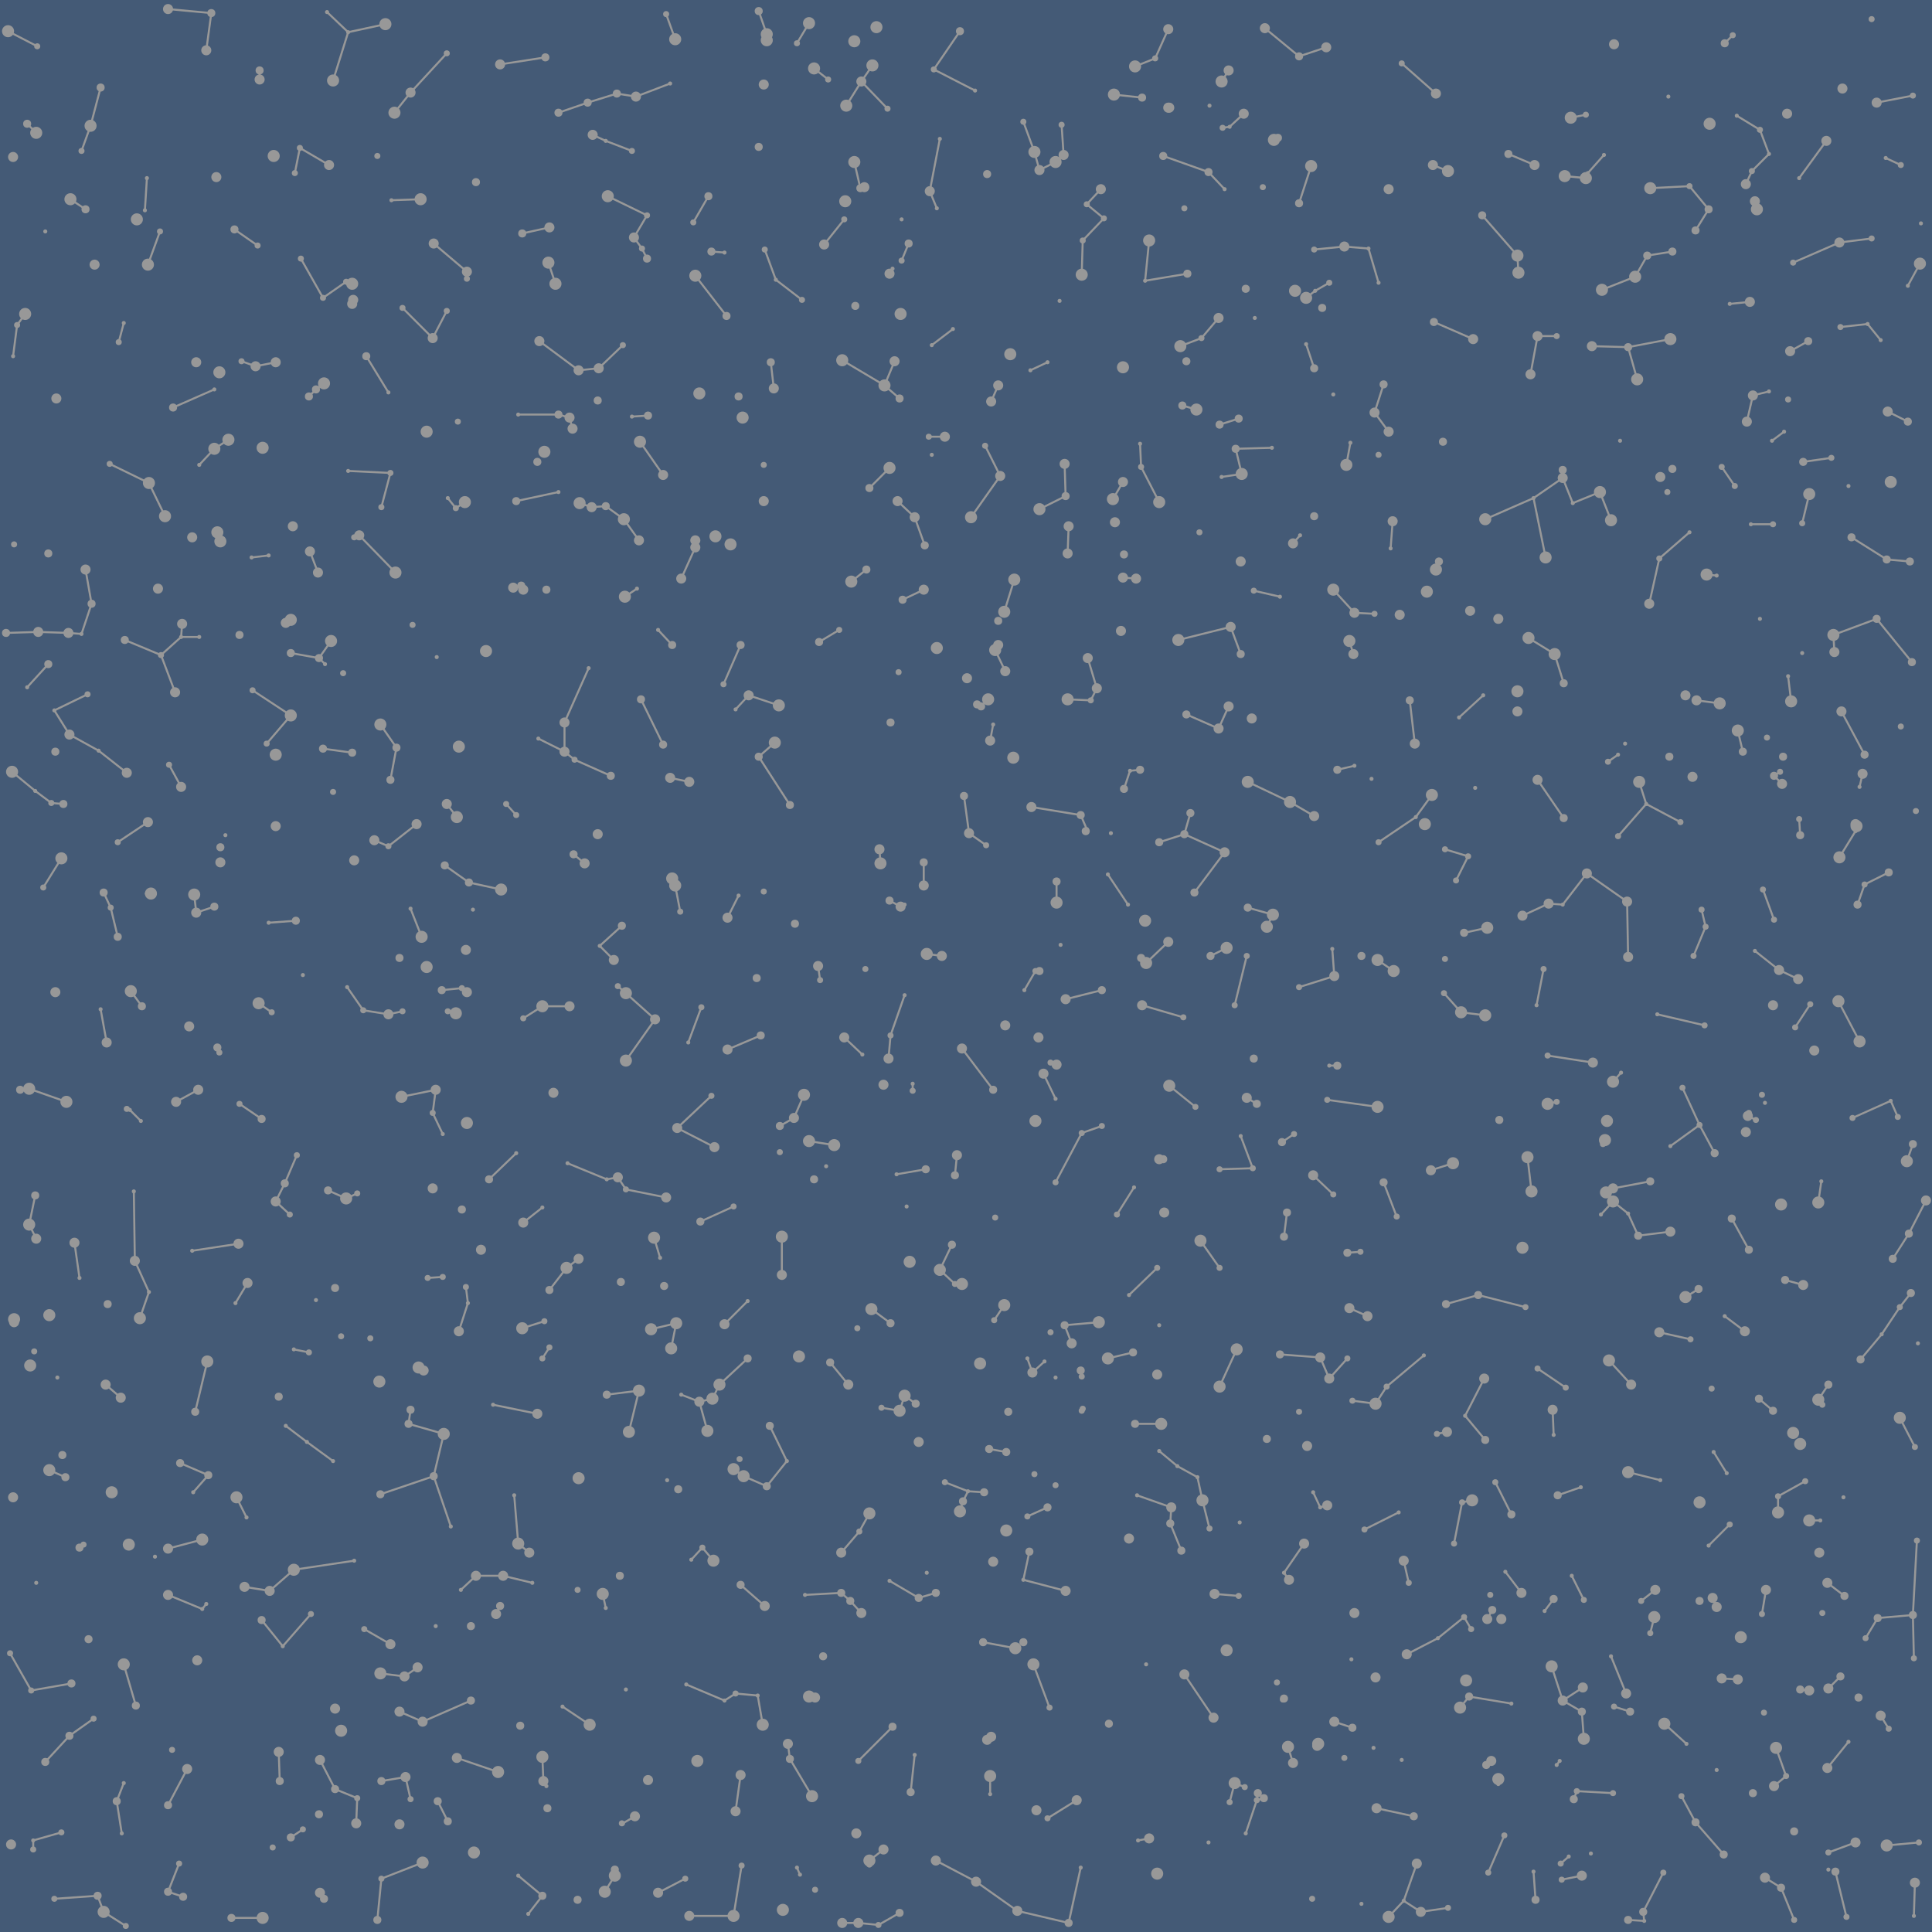 <svg version="1.1" xmlns="http://www.w3.org/2000/svg" x="0" y="0" viewBox="0 0 1920 1920" xml:space="preserve"><style type="text/css">.st1{fill:#989898}</style><path fill="#445a76" d="M0 0h1920v1920H0z"/><path d="M1899 1285l-11 14M193 889l-2-1m833-520l17-8m120-253h1m95-79l34 28M979 443l15 30m234-27l6 25m201 516l17 19m-8 150l-22 7m358-466l-3-25m30 719l4 5M919 542l-10-28M736 1764l-5 36m12-507l-23 23M87 690l-33 16m321 1202l4-41M293 172l5-25m1255 328v-8M414 819l-28 22m107 763l4-8m-91-181l2-14m242-171l6 20m1115-471l-8-8M882 108l-26-27m8 1423l-10 18m681 79l9-12M38 628l30 1m206-269l-20 4m1590 455l1 2m-670-418l14 4M267 917l27-2m1366 224l29-21m-10-933l19 23M899 1387l11 8m-26-930l-20 20m-354 99l8-2m556 1274l-12 55m-300-434l-23-10m1036 298l-12 10m114-57l-8-13M250 554l17-2m1603 774l18-27m-2-189l-7-16m-429-381l24-22M618 920l-22 20M51 798l12 1m-49 512v3m383 387l23 10M1685 229l13-21m11 491l-23-3M682 1674l38 16m33-5l-22-2M924 190l7 17m680 859l-8 9m167 801l-16-10m-1524 40h31m1241-213l-42-7M899 989l-14 40m-108 200v38m841-316l-1-55m-27-407l-27 11m-168 1389l17 11M74 1235l5 35m1177 517l-7 2m95-72l-18-6m-806-699l19-12m1188-274l5 21m-205 252l7-36m-363-327l52-13M905 1781l4-37m-506 22l5 22m-119 38l12-8m258-122l27 18m888-1023l-24 22m-288-606h-1m338 46l26 11M345 981l16 23M954 31l-26 38m305 1060l12 32m461 436l-4-9m-200-83l-16-32M1427 93l-34-30m211 1633l16 5m-828 155l3 7m-111-827l13-35M442 860l24 17m485 271l-2 20m-240 383l-11-13m903 108l15 37M392 112l16-20m1480 1317l15 29M599 1584l3 14M43 882l18-29m1109 604l20 11m382 396l-20 4m189-1698l-6 13M465 1295l-2-16m1058-907l7-38M364 354l22 36m532 490v-23m294 305l33-1m-705 609l3 5m803-1014l-17 4M834 626l-20 12m-279 96l26 13m1187 643l14 12M454 812l-10-13M1714 43l8-8M147 263l12-33m500 242l-23-33M201 1530l-34 9m253 172l-23-10M668 641l-14-15M400 306l30 30m-52 1149l53-18M91 600l-10 30m1688 137l-6 4m10-342l-12 9m-338 352l-16 22m410 564l-10 15M602 503l-14 1m908 1058l16 21M123 321l-5 19m338 983l9-28m1112-427l-24 31m-510 798l-16-43m526-1187v8M497 64l45-7m1335 810l-24 12m-528 308l-20-19m525-461l23 43M121 1822l-5-32M520 586l-2-4m46 574l39 16m28 633l-12 7m1015 97l-1-9m-30-118l-36-2m-355-520l-19-27M106 1036l-6-33m1499 349l22 24m-856 41l17 35M628 150l-26-10M167 9l43 4m1170 1892l15-16M792 43l12-20M147 817l-30 20m402-605l27-6m668-145l7-11m-69 1372l18 15m231-761l5 43m-103-574l-12 37M515 1534l11 9m497-1l-6 28m-587-464l3-23m779-661l19-6m-917-29l-7 7m1448 1186l-4 24m-730-97l20-9m696-389l1-3m-663 262l-1-6m-836-265l22 15M85 566l6 34m448 750l7-11m1335-88l16-25M103 1900l-6-16m75-1479l41-18m-96 450l30-20m186 961l22 9m707 124l-51-12m79-1215l-6 12m-564 519l19-15m541-997l14-15m-965 915l-3-1m173-845l22 39m1441 1106l-14-12m-63 421l-14-26m8-1256l-30 26M344 1191l11-5m1161 113l-47-12M849 161l6 26M677 575l14-31m401 770l-34 3m501 528l-8 7M1033 506l26-13M797 298l-26-20m-338 805l-3 23m261-562v-7m845 17l-12-59m-284 407l25 7m-309 367h-7m439-67l-13-34M178 1852l-11 28m891-1419l1 32m-707 41l5-2m1406 239l6-4m-483 360l-12 8M431 242l33 28M70 198l15 10m1744 117l27-3m-253 859l-7 4m293-1021l-15-7M622 1182l-8-12M809 68l14 11M715 1376l-7 14m317-588l49 8m147-740l-7 11m56 56l-4 2M383 24l-37 8m1207 867l-14-1m-173-488l14 19m-637 921l-28 26m1094 135h-11m-322-80l-20-24m342-916l-7 29M13 354l4-31m765 1129l-20 25m425-590l30-40m-332 182l-2 23m0 0l2-23m-60 325l18 22M180 782l-12-22m401-334l-3-11m1094 809l-32 4M603 1386l32-4m424-389l36-9m-556 762l1 24M430 336l14-27m708 843h4m323 709l16-37m-136-516l-18-8m410 304l4-24M1062 523l-1 27m305 60l-20-1m-249-392l-17-14M601 1880l10-16M575 368l20-2m388 1074l17 3M10 1643l21 37M926 343l21-16m371-280l-27 9m-725 944h-27m192 683l-11 7M160 651l20-18m901 21l9 30m785-128l23 2m-446 448l24 3m-178-713l9-7M497 1596l-4 8m1054 150l3-4M526 1543l-11-9m776-1332l12-37M853 1750l34-34M65 1468l-16-7m685-571l-11 22m-28 481l13-3m962-573l-34-18m4 375l-37 7m-746-133l-18-17m505 361l23 3m-257-188l17-27m-119-604l-10 32m-40 183l5 37m-120 548l-18-22m886-890l13 19M666 773l19 4m11 437l33-15m-190 685l-14 18M856 81l11-16m217 631l6-12m303-621l34 30m-378 999l-12-25m28 268l-7-18M643 214l-13 22m316 1001l-12 25m83-1141l11 30m515 1250l1 25m-218 285l18 6m-115-376l-17 37m342-699l-9-29M198 462l15-16m76 265l-24 28m-38-302l-14 9m1334-112h-19m-16 1249l-16-21m406 342l1-33M63 799l-12-1m567 1014h1m245 37v4m66-270l-17 5m565-666l-23 5m-571 644l29 17M837 358l42 25M61 853l-18 29m955 415l-10 15M638 247l5 10m407 619v21M864 485l20-20m442 505l-2-27m-970 869l1-25m746-437l25-6m-585-31l-22 7m1381-662l-35-43m-323 1041l11 34m-147-951l-5-43M45 1751l24-26m1216 27l-5-16m-236-680l6 2m-1 117l26-49m574 198l31 7M317 654l6 6m677 783l-17-3m840-792l-1-17m-228-477l-16 18m-519 1409l-42-11M439 984l20-2m865-39l2 27m-225-101l20 30M561 747l10 8m1101 326l17 37m162-349l-3 13m-329-148l26 16M720 1690l11-7M720 251l-13-1m-77-14l8 11M394 743l-16-23m833 4l10-22m620 409l38-17M836 1583l9 8m943-777l1 16M134 1253l14 31m1692-750l35 22m-636 535l10 6m325 631l-2-27m-293-496l-3 24m-215-679l1-27m-21 975l-20 9m812 79l-17-13M109 461l39 19m62-467l-5 37m1639 1781l-27 10M284 619l5-3m890 94l32 14M918 586l-21 10m110 157l-2 2m-731 439l14 13m590 631l-14 11m903-362v16m25-1044l28-4M213 901l-18 6m1041-794l-14 13M444 309l-14 27m1296-221l23 14m-196 1561l19 11M1223 623l10 27m-57 361l-41-12M546 226l-27 6m719 1590l11-33m259-1535l1 17m67-157l-15 3m-433 1298h26m-78-15l-1 2M947 327l-21 16M815 974l-2-14m862 329l13-8m58-1073l-2-8m-903 3l-1-3m791 1391l14-11m-468-751l6-21M722 314l-31-40m733-110l15 6m86-6l-26-11m-368 1676l11-2M999 667l-10-21m37 718l-5-14M83 1535l-4 3m1767-639l7-20M445 1005l8 2m346 81l-10 23m141 738l40 21m210-1598l-42 7m651 1400l9 1m81-586l7 16m-125-672l12-9M662 14l9 25m204 819l-1-14m-218 406l-6-20m235 85l-19-14m917 607l-13-32M1215 127l7-1m396 1337l32 8M1133 441l1 23M503 799l10 11m1042-635l21 2M245 1508l-10-20m953-388l-26-21m-760 587l13-9m288-235l-8-29m872 387l-3 8m-166-144l31-16M386 390l-22-36m992 1166l34-17m237-1126l-9-32m18 454l-7-22M120 1389l-15-13m542-55l25-6m919-108l12-13M388 1634l-26-15m289-606l-29-26M388 470l-9 34m29 897l-2 14m-212-12l12-50M1828 241l32-4m38 321l-23-2M408 903l11 28m707 413l-25 6m-265 193l18-21m844 14l21-21M513 810l-10-11m769 547l40 3m409-138l17 31M539 1000l-19 12m1008 348l28 19m-101 228l7 12M20 1083l9-1m1256-542l7-8m326 1376l16 1m-71-1409l-10-25m-145 1377l-13 37m167-323l12 24m-536-237l-12 11m130-1209l45 16M379 504l9-34m669-316l-8 7m-118 46l-7-17m892 1567l21-26m-398 165l-27 4M771 278l-11-30m592 996l-13 1M635 537l-15-21m194 122l20-12m-127 463l-34 32m1228 16l-6 17M928 69l26-38m257 285l-17 20m-769 934l15-1m690 217l34 12m146 235l-1 2M1129 575l-13-1m360-58l48-21m-199 91l21 23M346 468l42 2m739 710l-17 27m365 163l-19 37M934 138l-10 52m60 1575v18m-689-635l-12 28M33 1829v9m1816-487l21-25M662 1190l-40-8m-181 243l-35-10M859 186l-4 1m1041 232l-20-10M35 1188l-6 29m1165-881l-21 8m316 1424v5m-943-491l17-22m-17 79l-7 11m-77-851l-9 6m1449 1143l-1-43m-85-32l17 13m-759-776l6 14m137 23l-40-18M965 514l29-41m-255 994l-10-7m45-759l-30-10m331-418l1-34m130 1468l-29-43M622 987l-8-7m924 69l45 7m-562 294l5 14m-586-237l-10-21m955-141l-16-11m-910 28l5 4m1060-491l29-20M174 688l-14-37m1277 645l32-9m126-154l-2 4m24-241l-40-28m-132 666l8-41m282-1310l6-13M667 1340l5-25m1225-89l-16 25M518 582l2 4M25 312l-8 11m878 578l4-2m255 516h-26m247-1033l-9 28m379 703l-8-4m2-809l-20 2M539 1200l-19 15m1333-336l-7 20m-226 802l-16-5m-647-204l-3 10M846 578l15-12M379 1770l24-4M1662 250l-25 4m-331-6l30-3M807 1785l-22-37m534-252l-7 2M536 339l39 29M207 1466l-15 17m1001-250l19 27m644-938l13 16M561 718v29m-277 670l21 16M589 134l13 6m26 274l16-1m1016-76l-42 8m114 402l-5-21M126 768l-28-22m1231 313h-8M372 835l14 6m1138 1019l2 28m-79-1013l12-24M620 516l-18-13m427 462h4m170-15l16-8M555 412l11 3m-66 1151h-27m434-482v-7M389 199l29-1m576 275l-15-30m476 484l23-5m-755 121l33-14m1002-640l-16 4M351 298l-1 4m104 1445l41 14m48 14l-3-5m726-1631l4-2M445 1810l-10-20M216 529l3 9M81 150l9-25m1531 1251l-22-24M841 105l15-24M513 498l42-9M268 1581l-25-4m1622-962l-43 16M61 1821l-28 8m366-739l34-7m506 390l23 9m646-732l-10 7M307 1344l-15-3m439 459l5-36m438-223l-11-27m146 221l1-2M36 1231l-7-14m956-818l7-16m742 940l-20-15M258 79v-9M68 629l13 1m1395 379l-24-3m140-718l33-13M294 915l-27 2m-121-29h4m47 195l-22 12m1720 59l6-17m-883-153l11-19m50-139l1-2m-957 948l-7 18M1222 126l-7 1m577 1150l-18-5M498 884l-32-7m751-689l-16-17M934 1262l15 14m419 521l37 8m-10-254l5 22m-527 340l-20-2M37 46L8 31m969 1601l32 6m-55-136l3-10m21-9l-16-1M464 270v7m311 842l14-8m990-762l18-10m-877 823l-29 5m-700 76l46-7m1335 465l-19-11M175 1095l22-12m814 816l-41-29m14-87v-18M219 538l-3-9m839-405l2 30M672 1315l-5 25m392-847l-26 13m694 1163l-16-1m-258-175l10-2M894 396l-15-13m775 1330l22 20M1473 214l35 40m95 940l-7-9m-743 726h-16m370-327l24 2m110-949l4 13m-150 841l-5-23M444 53l-36 39m982 1411l-34 17M515 412h40m368 22h16m45 302l3-16M804 23l-12 20m578 794l37-25m137 614l-1-25m-421-114l28-27m-1011 50l9-26m1615 491l12-10m139-572l-17 33m-371 662l-2-28m-212-511l9 21m280-853l-11-28M889 359l-10 24m228-289l28 3m-41 91l-14 15M307 394l7-7m1007-106l-14 8M897 596l21-10M195 907l-2-18m1057 893l-1 7M48 660l-21 23m1314 617l18 8m-207-471l25-8m-737 440l-15 1m840-361l-6 12M179 1454l28 12m945-967l-18-35M318 1749l15 29m182 86l24 20M1618 345l9 32m-355 216l-26-6m552 1093l-9-1m46 226l-11-45M1240 777l42 20m621 1074l-1 33M1758 153l-17 17m-92 385l30-26M182 1885l-15-5m1371-783l9-2m-486-400l23 1M116 1790l7-18M1161 29l-13 29m492 129l39-2m84 729l-11-30M386 841l-14-6m723 149l-36 9M671 39l-9-25M408 1788l-5-22m1299-178l4 9m-1414-37l-24 21m1382-110l-32-8m-457-527l-22 21m-5-5l5 5m-896 620l25 4m302-732l11 9m1184 879l10 28m85-1528l-32 4m-315 669l26-12M103 887l7 15m581-365v7m442 221l-10 1M79 1270l-5-35m918-852l-7 16m686 1386l14 26m-1407-41l-1-29M736 641l-17 39M191 888l2 1M49 1461l16 7M1698 208l-13 21m114 769l-15 23m-166 185l-15-12m226 472l-12 12M1561 117l15-3m-412 1384l-1 16M855 187l4-1M619 1812h-1m367-86l-4 3m-87 172l-21 12m993-305l-12 20M326 1183l18 8m726 598l-29 18M12 767l23 19m205-427l14 5M542 57l-45 7m1150 944l47 11m-800 383l5-15m-766-203l1 69m784-396v23M130 985l11 15m435-500l12 4m994-160l36 1M125 1914l-22-14m511-730l-11 2m-74 401l-29-7m1096-381l7-4M584 102l29-9M322 381l-8 6m1389 1056l13 21m-411-296l20 19M117 931l-7-29m310 949l-41 16M1528 334h19m-681 967l19 14M6 629l32-1m293 824l-26-19m569-589l1 14m-86 253l-14 8m-494 517l-21-26m357-336h1m-7 584v6M289 649l28 5m-217 349l6 33M613 93l19 3m664 1438l-20 29m349-1288l12-21M619 343l-24 23m209 768l25 4M378 720l16 23m840-272l-20 3M36 132l-9-9m750 1144v-38m831-398l28-32M654 1881l27-14m-489-384l15-17m1517-983l-13-19m-16 457l-4-17m61-20l11 30M251 686l38 25m744-542l16-8m27 78l21-22m685 44l46-20M444 799l10 13m595-651l8-7m-696 850l25 4m247-423l-12 8m282-351l-7 17m474 22l-10-34M378 1663l24 3m1010 234l-17-11m41-1045l23 7m4 640l-10 2M785 800l-31-48m628-207l2-27m45 1110l26-21M140 1114l-11-11m607 472l24 21m691 101l9-11m-238 105l5-19M329 637l-12 17m443 942l-24-21m-530-222l-12 50m1065-482l6-12M167 1585l34 14M1384 518l-2 27M1128 66l20-8m565 1785l-28-32m160-990l-1-2m61 712l-4 74m6 226l-32 3M198 633h-18m1348 142l26 38M610 954l-14-14m1305 665l-35 3M677 1386l18 7M1744 200l2 8m-2 737l24 19m-273 860l-16 37M431 1467l10-42M555 112l29-10m185 284l-3-26m693 491l-23-7M321 744l29 4m287-53l22 45M35 786l16 12m1091-559l-4 40M419 931l-11-28m321 1001h-44M146 177l-2 32m422 206l-11-3m812 983l11-17M246 1275l-12 20M1865 102l36-7m-595 716l-24-14M85 208l-15-10m1132 1321l-7-28m599-19l-27 15M585 664l-24 54m1010 760l-23 8m-1196 65l-60 9m584-161l18 3m-94 183l36-2m303-626l-5-5m93 47l12-49m189 475l10-2m136 167l-12-24M969 90l-41-21M685 777l-19-4m218 122l11 6m-495 104l-14 3m1136 176l-4-34M909 514l-17-16M54 706l15 24m1779 305l-21-40M545 261l7 21M325 12l21 20M98 746l-29-16m1207 833l5 7M167 1794l19-36m1702-459l11-14M622 1054l29-41M31 1680l40-7m1344-326l-37 31m-641 476l-8 50M754 11l8 23M445 495l8 10m1314 998v-16M1439 170l-15-6M921 948l15 2m181-166l6-18m246 334l-50-7M344 280l6 2m1294 1325l-4 16m134-351l18 5M327 164l-29-17m612 1248l-11-8m975-1230l15 7M845 1591l-9-8m77 5l17-5m643 94l-20 13m316 15l8 13M100 87l-10 38m1249 1225l-18 20m587-1108l-12 22M980 840l-17-12M632 96l-19-3m-50 1167l12-9m1253-399l16-26m-444 747l-5-22m341-1132l6-26m-579 1121l1-16m37-1327l16 17m494 1480l16 1m80-474l3-21m-848 308l-5 10m805-971h-22M421 1362l-5-3m707-593l10-1M90 125l-9 25m1240 1220l-9-21m-178-885l-1-23M233 228l23 16m971 1528l10 4M731 705l13-14m-456 516l-14-13m1064-732l4-22m-123 502l-16 8M689 221l15-26M261 1906h-31m574-220l6 1m526-1442l24 2M318 1881l4 6M939 434h-16m152 692l20-7m-397 419l-11 12m169 53l-11-12m460-108l7 15M744 691l-13 14m949 626l-31-7m-810-293l18 17m849-476l-10-1m-940 458l-33 14m655 335l-11 17m487 233l12-20M308 548l8 21m917 81l-10-27m-712 863l4 48m1272-561l-19-9M982 695l-7 7M704 195l-15 26M393 569l-36-37m759-53l-10 17M604 195l39 19m115 1500l-5-29m985-443l-17-31M458 1580l15-14M124 636l36 15m811 49l4 2m-795-69l1-13m726 457v7m-197 56l-37-19m407-297l-1 2m430-555l-1-17M135 1695l-12-41m1216-409l13-1M607 771l-36-16m893-418l-39-17M468 1690l-48 21m1213 189l1 9M309 1604l-28 32m747-1485l5 18m445 1440l5-9m-949-195l-44-9m1250-875h22m-757 234l2-2M552 282l-7-21m1209 1605l16 10M257 997l13 9m1383 855l-20 39M69 1725l24-17M1298 342l8 24M448 1517l-17-50m245-561l-5-26m112 853l2 15m34-1505l20-25m599 1205l-10 2m-975-418l-8-2m1183 223l-10-22m-149 81l-32 9M148 480l16 33m157-217l23-16m920 165l-36 1m-945 730l-9 18m-208-99l-37-13m1786-942l-27 37m-605 631l-6 21m-407-91l-16 14m-366 23l6-32m722-169l13 1M331 80l15-48m1343 1086l15 28m45-1017l9 24M513 1146l-27 26m805-191l35-11m-176 290l-28 27m-917 307l-4 5m1347-113l23-8m277-696l3-13m-212-169l10-45M625 1423l10-41M666 83l-34 13M54 1887l43-3m1586-934l12-29m-708 162l-31-41" fill="none" stroke="#989898" stroke-width="2"/><circle class="st1" cx="36" cy="132" r="6"/><circle class="st1" cx="1326" cy="970" r="5"/><circle class="st1" cx="546" cy="226" r="5"/><circle class="st1" cx="969" cy="90" r="2"/><circle class="st1" cx="1339" cy="1350" r="3"/><circle class="st1" cx="1058" cy="461" r="5"/><circle class="st1" cx="10" cy="1643" r="3"/><circle class="st1" cx="737" cy="1854" r="3"/><circle class="st1" cx="305" cy="1433" r="2"/><circle class="st1" cx="1737" cy="1109" r="5"/><circle class="st1" cx="322" cy="1887" r="4"/><circle class="st1" cx="736" cy="1764" r="5"/><circle class="st1" cx="1822" cy="631" r="6"/><circle class="st1" cx="602" cy="140" r="2"/><circle class="st1" cx="1201" cy="1831" r="2"/><circle class="st1" cx="1062" cy="523" r="5"/><circle class="st1" cx="576" cy="500" r="6"/><circle class="st1" cx="1116" cy="479" r="5"/><circle class="st1" cx="1009" cy="1638" r="6"/><circle class="st1" cx="1176" cy="1011" r="3"/><circle class="st1" cx="289" cy="616" r="6"/><circle class="st1" cx="939" cy="1473" r="3"/><circle class="st1" cx="815" cy="974" r="3"/><circle class="st1" cx="1539" cy="898" r="5"/><circle class="st1" cx="854" cy="1522" r="3"/><circle class="st1" cx="1074" cy="1856" r="2"/><circle class="st1" cx="379" cy="504" r="3"/><circle class="st1" cx="1122" cy="1287" r="2"/><circle class="st1" cx="887" cy="267" r="2"/><circle class="st1" cx="618" cy="1274" r="2"/><circle class="st1" cx="191" cy="1243" r="2"/><circle class="st1" cx="800" cy="1585" r="2"/><circle class="st1" cx="1455" cy="927" r="4"/><circle class="st1" cx="603" cy="1386" r="4"/><circle class="st1" cx="1212" cy="1162" r="3"/><circle class="st1" cx="1259" cy="1430" r="4"/><circle class="st1" cx="731" cy="1683" r="3"/><circle class="st1" cx="837" cy="358" r="6"/><circle class="st1" cx="1462" cy="1619" r="3"/><circle class="st1" cx="167" cy="1585" r="5"/><circle class="st1" cx="853" cy="1911" r="5"/><circle class="st1" cx="1798" cy="1511" r="6"/><circle class="st1" cx="988" cy="1312" r="3"/><circle class="st1" cx="1375" cy="1175" r="4"/><circle class="st1" cx="1499" cy="153" r="4"/><circle class="st1" cx="1353" cy="950" r="4"/><circle class="st1" cx="246" cy="1275" r="5"/><circle class="st1" cx="1856" cy="322" r="2"/><circle class="st1" cx="1390" cy="1503" r="2"/><circle class="st1" cx="284" cy="1417" r="2"/><circle class="st1" cx="1874" cy="157" r="2"/><circle class="st1" cx="1365" cy="1737" r="2"/><circle class="st1" cx="181" cy="620" r="5"/><circle class="st1" cx="989" cy="1210" r="3"/><circle class="st1" cx="1897" cy="1226" r="4"/><circle class="st1" cx="947" cy="327" r="2"/><circle class="st1" cx="1341" cy="1300" r="5"/><circle class="st1" cx="921" cy="1563" r="2"/><circle class="st1" cx="51" cy="798" r="3"/><circle class="st1" cx="570" cy="849" r="4"/><circle class="st1" cx="651" cy="1013" r="5"/><circle class="st1" cx="1680" cy="1331" r="3"/><circle class="st1" cx="810" cy="1687" r="5"/><circle class="st1" cx="1272" cy="1346" r="4"/><circle class="st1" cx="792" cy="1856" r="2"/><circle class="st1" cx="643" cy="257" r="4"/><circle class="st1" cx="1221" cy="702" r="5"/><circle class="st1" cx="133" cy="1184" r="2"/><circle class="st1" cx="308" cy="548" r="5"/><circle class="st1" cx="545" cy="261" r="6"/><circle class="st1" cx="1148" cy="58" r="3"/><circle class="st1" cx="1264" cy="445" r="2"/><circle class="st1" cx="660" cy="1278" r="4"/><circle class="st1" cx="388" cy="1634" r="5"/><circle class="st1" cx="1694" cy="1019" r="3"/><circle class="st1" cx="379" cy="1867" r="3"/><circle class="st1" cx="1657" cy="489" r="3"/><circle class="st1" cx="421" cy="1362" r="5"/><circle class="st1" cx="707" cy="1089" r="3"/><circle class="st1" cx="1004" cy="352" r="6"/><circle class="st1" cx="1179" cy="710" r="4"/><circle class="st1" cx="633" cy="585" r="2"/><circle class="st1" cx="586" cy="1714" r="6"/><circle class="st1" cx="1280" cy="1736" r="6"/><circle class="st1" cx="352" cy="855" r="5"/><circle class="st1" cx="1788" cy="177" r="2"/><circle class="st1" cx="55" cy="747" r="4"/><circle class="st1" cx="1902" cy="1648" r="3"/><circle class="st1" cx="63" cy="799" r="4"/><circle class="st1" cx="923" cy="434" r="3"/><circle class="st1" cx="762" cy="34" r="6"/><circle class="st1" cx="1247" cy="316" r="2"/><circle class="st1" cx="1572" cy="1701" r="4"/><circle class="st1" cx="777" cy="1267" r="5"/><circle class="st1" cx="420" cy="1851" r="6"/><circle class="st1" cx="1508" cy="687" r="6"/><circle class="st1" cx="171" cy="1739" r="3"/><circle class="st1" cx="1439" cy="1896" r="3"/><circle class="st1" cx="1233" cy="1129" r="2"/><circle class="st1" cx="1227" cy="1772" r="6"/><circle class="st1" cx="899" cy="1387" r="6"/><circle class="st1" cx="1482" cy="1750" r="5"/><circle class="st1" cx="1845" cy="821" r="6"/><circle class="st1" cx="1276" cy="1229" r="4"/><circle class="st1" cx="1107" cy="94" r="6"/><circle class="st1" cx="1393" cy="1749" r="2"/><circle class="st1" cx="1502" cy="1505" r="4"/><circle class="st1" cx="1233" cy="650" r="4"/><circle class="st1" cx="386" cy="390" r="2"/><circle class="st1" cx="903" cy="242" r="4"/><circle class="st1" cx="1138" cy="915" r="6"/><circle class="st1" cx="691" cy="274" r="6"/><circle class="st1" cx="218" cy="370" r="6"/><circle class="st1" cx="992" cy="383" r="5"/><circle class="st1" cx="636" cy="439" r="6"/><circle class="st1" cx="659" cy="740" r="4"/><circle class="st1" cx="1092" cy="1314" r="6"/><circle class="st1" cx="1732" cy="747" r="4"/><circle class="st1" cx="383" cy="24" r="6"/><circle class="st1" cx="1291" cy="56" r="4"/><circle class="st1" cx="468" cy="1690" r="4"/><circle class="st1" cx="907" cy="1084" r="3"/><circle class="st1" cx="1752" cy="884" r="3"/><circle class="st1" cx="1179" cy="359" r="4"/><circle class="st1" cx="1798" cy="491" r="6"/><circle class="st1" cx="1384" cy="518" r="5"/><circle class="st1" cx="1591" cy="1207" r="2"/><circle class="st1" cx="377" cy="1373" r="6"/><circle class="st1" cx="1830" cy="707" r="5"/><circle class="st1" cx="1777" cy="397" r="3"/><circle class="st1" cx="775" cy="1145" r="3"/><circle class="st1" cx="1094" cy="188" r="5"/><circle class="st1" cx="918" cy="857" r="4"/><circle class="st1" cx="433" cy="1616" r="2"/><circle class="st1" cx="1370" cy="837" r="3"/><circle class="st1" cx="668" cy="873" r="6"/><circle class="st1" cx="35" cy="1188" r="4"/><circle class="st1" cx="1474" cy="691" r="2"/><circle class="st1" cx="400" cy="1005" r="3"/><circle class="st1" cx="1686" cy="696" r="5"/><circle class="st1" cx="1714" cy="43" r="4"/><circle class="st1" cx="1841" cy="1111" r="3"/><circle class="st1" cx="987" cy="720" r="2"/><circle class="st1" cx="346" cy="32" r="2"/><circle class="st1" cx="1378" cy="1378" r="3"/><circle class="st1" cx="513" cy="810" r="3"/><circle class="st1" cx="1309" cy="1735" r="5"/><circle class="st1" cx="604" cy="195" r="6"/><circle class="st1" cx="294" cy="915" r="4"/><circle class="st1" cx="192" cy="1483" r="2"/><circle class="st1" cx="1689" cy="1118" r="3"/><circle class="st1" cx="1239" cy="950" r="3"/><circle class="st1" cx="1896" cy="419" r="4"/><circle class="st1" cx="574" cy="1888" r="4"/><circle class="st1" cx="278" cy="1770" r="4"/><circle class="st1" cx="1572" cy="1864" r="5"/><circle class="st1" cx="1342" cy="440" r="2"/><circle class="st1" cx="744" cy="691" r="5"/><circle class="st1" cx="1380" cy="188" r="5"/><circle class="st1" cx="168" cy="760" r="3"/><circle class="st1" cx="126" cy="1102" r="3"/><circle class="st1" cx="1631" cy="1591" r="3"/><circle class="st1" cx="543" cy="1775" r="2"/><circle class="st1" cx="1398" cy="1644" r="5"/><circle class="st1" cx="272" cy="155" r="6"/><circle class="st1" cx="797" cy="298" r="3"/><circle class="st1" cx="1464" cy="337" r="5"/><circle class="st1" cx="1427" cy="566" r="6"/><circle class="st1" cx="1699" cy="123" r="6"/><circle class="st1" cx="288" cy="1207" r="3"/><circle class="st1" cx="1869" cy="338" r="2"/><circle class="st1" cx="182" cy="1885" r="4"/><circle class="st1" cx="1238" cy="1822" r="2"/><circle class="st1" cx="1408" cy="1852" r="5"/><circle class="st1" cx="984" cy="1783" r="2"/><circle class="st1" cx="1554" cy="813" r="4"/><circle class="st1" cx="1840" cy="534" r="4"/><circle class="st1" cx="1739" cy="300" r="5"/><circle class="st1" cx="1219" cy="942" r="6"/><circle class="st1" cx="759" cy="498" r="5"/><circle class="st1" cx="1879" cy="479" r="6"/><circle class="st1" cx="1321" cy="1370" r="5"/><circle class="st1" cx="621" cy="593" r="6"/><circle class="st1" cx="891" cy="1167" r="2"/><circle class="st1" cx="1754" cy="1866" r="5"/><circle class="st1" cx="1770" cy="1197" r="6"/><circle class="st1" cx="493" cy="1604" r="5"/><circle class="st1" cx="743" cy="1350" r="4"/><circle class="st1" cx="1238" cy="287" r="4"/><circle class="st1" cx="539" cy="1200" r="2"/><circle class="st1" cx="1059" cy="1581" r="5"/><circle class="st1" cx="1275" cy="1689" r="3"/><circle class="st1" cx="1598" cy="757" r="3"/><circle class="st1" cx="233" cy="228" r="4"/><circle class="st1" cx="400" cy="306" r="3"/><circle class="st1" cx="497" cy="64" r="5"/><circle class="st1" cx="1502" cy="1693" r="2"/><circle class="st1" cx="1738" cy="1242" r="4"/><circle class="st1" cx="1706" cy="1759" r="2"/><circle class="st1" cx="444" cy="309" r="3"/><circle class="st1" cx="1789" cy="830" r="4"/><circle class="st1" cx="1582" cy="344" r="5"/><circle class="st1" cx="1070" cy="1789" r="5"/><circle class="st1" cx="1901" cy="1137" r="4"/><circle class="st1" cx="821" cy="1159" r="2"/><circle class="st1" cx="722" cy="314" r="4"/><circle class="st1" cx="57" cy="1369" r="2"/><circle class="st1" cx="1240" cy="777" r="6"/><circle class="st1" cx="291" cy="523" r="5"/><circle class="st1" cx="1029" cy="965" r="3"/><circle class="st1" cx="1395" cy="1551" r="5"/><circle class="st1" cx="1756" cy="733" r="3"/><circle class="st1" cx="864" cy="485" r="4"/><circle class="st1" cx="555" cy="489" r="2"/><circle class="st1" cx="458" cy="1580" r="2"/><circle class="st1" cx="85" cy="208" r="4"/><circle class="st1" cx="1418" cy="588" r="6"/><circle class="st1" cx="896" cy="259" r="3"/><circle class="st1" cx="256" cy="244" r="3"/><circle class="st1" cx="103" cy="887" r="4"/><circle class="st1" cx="1636" cy="799" r="2"/><circle class="st1" cx="344" cy="280" r="3"/><circle class="st1" cx="1325" cy="586" r="6"/><circle class="st1" cx="1567" cy="1780" r="3"/><circle class="st1" cx="1005" cy="755" r="2"/><circle class="st1" cx="559" cy="1696" r="2"/><circle class="st1" cx="344" cy="1191" r="6"/><circle class="st1" cx="666" cy="773" r="5"/><circle class="st1" cx="1794" cy="1472" r="3"/><circle class="st1" cx="1675" cy="1289" r="6"/><circle class="st1" cx="430" cy="1106" r="3"/><circle class="st1" cx="392" cy="112" r="6"/><circle class="st1" cx="723" cy="1043" r="5"/><circle class="st1" cx="1152" cy="499" r="6"/><circle class="st1" cx="1562" cy="1566" r="2"/><circle class="st1" cx="1550" cy="1750" r="2"/><circle class="st1" cx="317" cy="654" r="4"/><circle class="st1" cx="456" cy="1323" r="5"/><circle class="st1" cx="676" cy="906" r="3"/><circle class="st1" cx="1193" cy="1233" r="6"/><circle class="st1" cx="519" cy="1320" r="6"/><circle class="st1" cx="1142" cy="239" r="6"/><circle class="st1" cx="1837" cy="1731" r="2"/><circle class="st1" cx="186" cy="1758" r="5"/><circle class="st1" cx="775" cy="1119" r="4"/><circle class="st1" cx="668" cy="641" r="4"/><circle class="st1" cx="839" cy="218" r="3"/><circle class="st1" cx="1222" cy="126" r="2"/><circle class="st1" cx="1716" cy="1464" r="2"/><circle class="st1" cx="1722" cy="35" r="3"/><circle class="st1" cx="630" cy="236" r="5"/><circle class="st1" cx="148" cy="1284" r="2"/><circle class="st1" cx="1319" cy="1093" r="3"/><circle class="st1" cx="333" cy="1778" r="4"/><circle class="st1" cx="500" cy="1566" r="5"/><circle class="st1" cx="1691" cy="904" r="3"/><circle class="st1" cx="987" cy="1083" r="4"/><circle class="st1" cx="1860" cy="19" r="3"/><circle class="st1" cx="662" cy="14" r="3"/><circle class="st1" cx="552" cy="282" r="6"/><circle class="st1" cx="408" cy="92" r="5"/><circle class="st1" cx="695" cy="1393" r="5"/><circle class="st1" cx="144" cy="209" r="2"/><circle class="st1" cx="455" cy="419" r="3"/><circle class="st1" cx="930" cy="1583" r="4"/><circle class="st1" cx="350" cy="282" r="6"/><circle class="st1" cx="361" cy="1004" r="3"/><circle class="st1" cx="503" cy="799" r="3"/><circle class="st1" cx="292" cy="1560" r="6"/><circle class="st1" cx="402" cy="1666" r="5"/><circle class="st1" cx="424" cy="961" r="6"/><circle class="st1" cx="1904" cy="806" r="3"/><circle class="st1" cx="33" cy="1838" r="3"/><circle class="st1" cx="462" cy="499" r="6"/><circle class="st1" cx="1544" cy="1426" r="2"/><circle class="st1" cx="1314" cy="306" r="4"/><circle class="st1" cx="1521" cy="372" r="5"/><circle class="st1" cx="159" cy="230" r="3"/><circle class="st1" cx="1221" cy="70" r="5"/><circle class="st1" cx="1660" cy="1139" r="2"/><circle class="st1" cx="1447" cy="875" r="3"/><circle class="st1" cx="762" cy="1477" r="4"/><circle class="st1" cx="453" cy="505" r="3"/><circle class="st1" cx="1659" cy="752" r="4"/><circle class="st1" cx="441" cy="1425" r="6"/><circle class="st1" cx="100" cy="1003" r="2"/><circle class="st1" cx="1551" cy="1852" r="3"/><circle class="st1" cx="1385" cy="965" r="6"/><circle class="st1" cx="393" cy="569" r="6"/><circle class="st1" cx="1853" cy="750" r="4"/><circle class="st1" cx="1835" cy="1905" r="3"/><circle class="st1" cx="515" cy="1534" r="6"/><circle class="st1" cx="1528" cy="334" r="5"/><circle class="st1" cx="1043" cy="1697" r="3"/><circle class="st1" cx="1312" cy="1498" r="2"/><circle class="st1" cx="992" cy="617" r="4"/><circle class="st1" cx="981" cy="173" r="4"/><circle class="st1" cx="619" cy="1812" r="2"/><circle class="st1" cx="1676" cy="1733" r="2"/><circle class="st1" cx="520" cy="586" r="5"/><circle class="st1" cx="1888" cy="1409" r="6"/><circle class="st1" cx="1214" cy="81" r="6"/><circle class="st1" cx="1436" cy="953" r="3"/><circle class="st1" cx="602" cy="503" r="4"/><circle class="st1" cx="1326" cy="1711" r="5"/><circle class="st1" cx="1174" cy="1541" r="4"/><circle class="st1" cx="1234" cy="471" r="6"/><circle class="st1" cx="281" cy="1636" r="2"/><circle class="st1" cx="1139" cy="957" r="6"/><circle class="st1" cx="958" cy="791" r="4"/><circle class="st1" cx="1689" cy="1591" r="4"/><circle class="st1" cx="878" cy="1078" r="5"/><circle class="st1" cx="97" cy="1884" r="4"/><circle class="st1" cx="1478" cy="922" r="6"/><circle class="st1" cx="1257" cy="28" r="5"/><circle class="st1" cx="90" cy="125" r="6"/><circle class="st1" cx="357" cy="532" r="5"/><circle class="st1" cx="314" cy="1292" r="2"/><circle class="st1" cx="819" cy="243" r="5"/><circle class="st1" cx="1463" cy="1491" r="6"/><circle class="st1" cx="518" cy="582" r="4"/><circle class="st1" cx="519" cy="232" r="4"/><circle class="st1" cx="934" cy="138" r="2"/><circle class="st1" cx="1576" cy="114" r="3"/><circle class="st1" cx="856" cy="81" r="5"/><circle class="st1" cx="1735" cy="1125" r="5"/><circle class="st1" cx="878" cy="1838" r="5"/><circle class="st1" cx="656" cy="1250" r="2"/><circle class="st1" cx="178" cy="1852" r="3"/><circle class="st1" cx="1799" cy="998" r="3"/><circle class="st1" cx="1114" cy="627" r="5"/><circle class="st1" cx="1870" cy="1326" r="2"/><circle class="st1" cx="1682" cy="772" r="5"/><circle class="st1" cx="1438" cy="1423" r="5"/><circle class="st1" cx="1270" cy="137" r="4"/><circle class="st1" cx="1303" cy="165" r="6"/><circle class="st1" cx="216" cy="1041" r="4"/><circle class="st1" cx="1032" cy="1031" r="5"/><circle class="st1" cx="1721" cy="1211" r="4"/><circle class="st1" cx="1424" cy="164" r="5"/><circle class="st1" cx="1183" cy="808" r="4"/><circle class="st1" cx="1828" cy="852" r="6"/><circle class="st1" cx="654" cy="1881" r="5"/><circle class="st1" cx="814" cy="638" r="4"/><circle class="st1" cx="140" cy="1114" r="2"/><circle class="st1" cx="1017" cy="1570" r="2"/><circle class="st1" cx="1763" cy="1775" r="5"/><circle class="st1" cx="1437" cy="1296" r="4"/><circle class="st1" cx="1647" cy="1008" r="2"/><circle class="st1" cx="1889" cy="164" r="3"/><circle class="st1" cx="515" cy="412" r="2"/><circle class="st1" cx="1751" cy="1604" r="3"/><circle class="st1" cx="616" cy="1566" r="4"/><circle class="st1" cx="1765" cy="1737" r="6"/><circle class="st1" cx="1391" cy="611" r="5"/><circle class="st1" cx="1898" cy="558" r="4"/><circle class="st1" cx="603" cy="1172" r="2"/><circle class="st1" cx="792" cy="43" r="3"/><circle class="st1" cx="1844" cy="826" r="2"/><circle class="st1" cx="1367" cy="1395" r="6"/><circle class="st1" cx="1037" cy="1067" r="5"/><circle class="st1" cx="464" cy="986" r="5"/><circle class="st1" cx="1134" cy="952" r="4"/><circle class="st1" cx="760" cy="1596" r="5"/><circle class="st1" cx="415" cy="1657" r="5"/><circle class="st1" cx="1346" cy="609" r="5"/><circle class="st1" cx="147" cy="817" r="5"/><circle class="st1" cx="1346" cy="1603" r="5"/><circle class="st1" cx="1660" cy="1224" r="5"/><circle class="st1" cx="979" cy="443" r="3"/><circle class="st1" cx="529" cy="1573" r="2"/><circle class="st1" cx="1161" cy="936" r="5"/><circle class="st1" cx="1617" cy="896" r="5"/><circle class="st1" cx="74" cy="1235" r="5"/><circle class="st1" cx="760" cy="248" r="3"/><circle class="st1" cx="759" cy="886" r="3"/><circle class="st1" cx="1195" cy="1491" r="6"/><circle class="st1" cx="769" cy="386" r="5"/><circle class="st1" cx="1848" cy="1035" r="6"/><circle class="st1" cx="1896" cy="284" r="2"/><circle class="st1" cx="43" cy="882" r="3"/><circle class="st1" cx="771" cy="278" r="2"/><circle class="st1" cx="926" cy="452" r="2"/><circle class="st1" cx="614" cy="980" r="3"/><circle class="st1" cx="1457" cy="1670" r="6"/><circle class="st1" cx="1152" cy="1152" r="5"/><circle class="st1" cx="1138" cy="279" r="2"/><circle class="st1" cx="430" cy="336" r="5"/><circle class="st1" cx="711" cy="533" r="6"/><circle class="st1" cx="804" cy="1134" r="6"/><circle class="st1" cx="54" cy="706" r="2"/><circle class="st1" cx="1809" cy="1511" r="2"/><circle class="st1" cx="1644" cy="1607" r="6"/><circle class="st1" cx="1177" cy="207" r="3"/><circle class="st1" cx="901" cy="1199" r="2"/><circle class="st1" cx="885" cy="718" r="4"/><circle class="st1" cx="194" cy="1403" r="4"/><circle class="st1" cx="610" cy="954" r="5"/><circle class="st1" cx="66" cy="1095" r="6"/><circle class="st1" cx="219" cy="538" r="6"/><circle class="st1" cx="1703" cy="1443" r="2"/><circle class="st1" cx="195" cy="360" r="5"/><circle class="st1" cx="1542" cy="1656" r="6"/><circle class="st1" cx="1525" cy="164" r="5"/><circle class="st1" cx="1740" cy="521" r="2"/><circle class="st1" cx="1553" cy="467" r="4"/><circle class="st1" cx="1742" cy="1782" r="4"/><circle class="st1" cx="65" cy="1468" r="4"/><circle class="st1" cx="1044" cy="1056" r="3"/><circle class="st1" cx="856" cy="1603" r="5"/><circle class="st1" cx="1583" cy="1056" r="5"/><circle class="st1" cx="684" cy="1036" r="2"/><circle class="st1" cx="1245" cy="1161" r="3"/><circle class="st1" cx="897" cy="596" r="4"/><circle class="st1" cx="69" cy="730" r="5"/><circle class="st1" cx="659" cy="472" r="5"/><circle class="st1" cx="1360" cy="247" r="2"/><circle class="st1" cx="930" cy="1849" r="5"/><circle class="st1" cx="103" cy="1900" r="6"/><circle class="st1" cx="1406" cy="739" r="5"/><circle class="st1" cx="963" cy="828" r="5"/><circle class="st1" cx="1152" cy="1317" r="2"/><circle class="st1" cx="884" cy="1571" r="2"/><circle class="st1" cx="375" cy="1908" r="4"/><circle class="st1" cx="307" cy="1344" r="3"/><circle class="st1" cx="837" cy="1911" r="5"/><circle class="st1" cx="1368" cy="1797" r="5"/><circle class="st1" cx="1538" cy="1049" r="3"/><circle class="st1" cx="1366" cy="610" r="3"/><circle class="st1" cx="456" cy="742" r="6"/><circle class="st1" cx="172" cy="405" r="4"/><circle class="st1" cx="729" cy="1904" r="6"/><circle class="st1" cx="672" cy="1315" r="6"/><circle class="st1" cx="1177" cy="1664" r="5"/><circle class="st1" cx="1237" cy="1776" r="3"/><circle class="st1" cx="1645" cy="1580" r="5"/><circle class="st1" cx="918" cy="586" r="5"/><circle class="st1" cx="378" cy="720" r="6"/><circle class="st1" cx="1824" cy="1860" r="4"/><circle class="st1" cx="1685" cy="1811" r="4"/><circle class="st1" cx="643" cy="214" r="3"/><circle class="st1" cx="109" cy="461" r="3"/><circle class="st1" cx="754" cy="11" r="4"/><circle class="st1" cx="1556" cy="1379" r="3"/><circle class="st1" cx="956" cy="1042" r="5"/><circle class="st1" cx="985" cy="399" r="5"/><circle class="st1" cx="1201" cy="171" r="4"/><circle class="st1" cx="1803" cy="1044" r="5"/><circle class="st1" cx="1343" cy="1649" r="2"/><circle class="st1" cx="464" cy="1116" r="6"/><circle class="st1" cx="1837" cy="483" r="2"/><circle class="st1" cx="289" cy="711" r="6"/><circle class="st1" cx="1292" cy="532" r="2"/><circle class="st1" cx="459" cy="982" r="3"/><circle class="st1" cx="486" cy="1172" r="4"/><circle class="st1" cx="825" cy="1354" r="4"/><circle class="st1" cx="1095" cy="984" r="4"/><circle class="st1" cx="1701" cy="1380" r="3"/><circle class="st1" cx="180" cy="782" r="5"/><circle class="st1" cx="146" cy="177" r="2"/><circle class="st1" cx="408" cy="1788" r="3"/><circle class="st1" cx="1189" cy="407" r="6"/><circle class="st1" cx="885" cy="1029" r="3"/><circle class="st1" cx="555" cy="112" r="4"/><circle class="st1" cx="1854" cy="1628" r="3"/><circle class="st1" cx="1451" cy="1697" r="6"/><circle class="st1" cx="257" cy="997" r="6"/><circle class="st1" cx="1116" cy="574" r="5"/><circle class="st1" cx="1679" cy="185" r="3"/><circle class="st1" cx="1033" cy="506" r="6"/><circle class="st1" cx="1528" cy="1360" r="3"/><circle class="st1" cx="563" cy="1260" r="6"/><circle class="st1" cx="525" cy="1902" r="2"/><circle class="st1" cx="339" cy="1328" r="3"/><circle class="st1" cx="1679" cy="529" r="2"/><circle class="st1" cx="116" cy="1790" r="4"/><circle class="st1" cx="1190" cy="1468" r="2"/><circle class="st1" cx="478" cy="1242" r="5"/><circle class="st1" cx="118" cy="340" r="3"/><circle class="st1" cx="193" cy="889" r="6"/><circle class="st1" cx="1152" cy="1442" r="2"/><circle class="st1" cx="1553" cy="899" r="2"/><circle class="st1" cx="804" cy="23" r="6"/><circle class="st1" cx="1876" cy="409" r="5"/><circle class="st1" cx="739" cy="1467" r="6"/><circle class="st1" cx="1239" cy="1091" r="5"/><circle class="st1" cx="989" cy="646" r="6"/><circle class="st1" cx="1117" cy="784" r="4"/><circle class="st1" cx="464" cy="270" r="5"/><circle class="st1" cx="235" cy="1488" r="6"/><circle class="st1" cx="752" cy="972" r="4"/><circle class="st1" cx="1192" cy="529" r="3"/><circle class="st1" cx="836" cy="1543" r="5"/><circle class="st1" cx="1616" cy="1683" r="5"/><circle class="st1" cx="1180" cy="272" r="4"/><circle class="st1" cx="1272" cy="593" r="2"/><circle class="st1" cx="1486" cy="1473" r="3"/><circle class="st1" cx="1775" cy="1765" r="3"/><circle class="st1" cx="756" cy="1029" r="4"/><circle class="st1" cx="157" cy="585" r="5"/><circle class="st1" cx="1157" cy="1205" r="5"/><circle class="st1" cx="698" cy="1538" r="3"/><circle class="st1" cx="1450" cy="713" r="2"/><circle class="st1" cx="1478" cy="1609" r="5"/><circle class="st1" cx="1163" cy="1514" r="4"/><circle class="st1" cx="318" cy="1881" r="5"/><circle class="st1" cx="17" cy="323" r="3"/><circle class="st1" cx="70" cy="198" r="6"/><circle class="st1" cx="1574" cy="1590" r="3"/><circle class="st1" cx="770" cy="738" r="6"/><circle class="st1" cx="243" cy="1577" r="5"/><circle class="st1" cx="539" cy="1000" r="6"/><circle class="st1" cx="575" cy="1469" r="6"/><circle class="st1" cx="1116" cy="365" r="6"/><circle class="st1" cx="1028" cy="1465" r="3"/><circle class="st1" cx="71" cy="1673" r="4"/><circle class="st1" cx="1869" cy="1705" r="5"/><circle class="st1" cx="321" cy="296" r="3"/><circle class="st1" cx="49" cy="1307" r="6"/><circle class="st1" cx="430" cy="1181" r="5"/><circle class="st1" cx="1227" cy="999" r="3"/><circle class="st1" cx="1627" cy="377" r="6"/><circle class="st1" cx="1792" cy="459" r="4"/><circle class="st1" cx="1603" cy="1194" r="6"/><circle class="st1" cx="389" cy="199" r="2"/><circle class="st1" cx="1121" cy="899" r="2"/><circle class="st1" cx="260" cy="1610" r="4"/><circle class="st1" cx="899" cy="899" r="2"/><circle class="st1" cx="635" cy="1382" r="6"/><circle class="st1" cx="1023" cy="1542" r="4"/><circle class="st1" cx="647" cy="1321" r="6"/><circle class="st1" cx="1621" cy="1376" r="5"/><circle class="st1" cx="1744" cy="200" r="5"/><circle class="st1" cx="45" cy="1751" r="4"/><circle class="st1" cx="465" cy="1295" r="2"/><circle class="st1" cx="1773" cy="429" r="2"/><circle class="st1" cx="1217" cy="188" r="2"/><circle class="st1" cx="1640" cy="1623" r="3"/><circle class="st1" cx="397" cy="1701" r="5"/><circle class="st1" cx="1370" cy="281" r="2"/><circle class="st1" cx="1436" cy="844" r="3"/><circle class="st1" cx="250" cy="554" r="2"/><circle class="st1" cx="1459" cy="851" r="3"/><circle class="st1" cx="1282" cy="797" r="6"/><circle class="st1" cx="1905" cy="1531" r="3"/><circle class="st1" cx="1075" cy="1126" r="3"/><circle class="st1" cx="1338" cy="462" r="6"/><circle class="st1" cx="1827" cy="995" r="6"/><circle class="st1" cx="195" cy="907" r="5"/><circle class="st1" cx="617" cy="1274" r="4"/><circle class="st1" cx="1455" cy="1607" r="3"/><circle class="st1" cx="445" cy="495" r="2"/><circle class="st1" cx="1232" cy="1513" r="2"/><circle class="st1" cx="1719" cy="302" r="2"/><circle class="st1" cx="386" cy="1008" r="5"/><circle class="st1" cx="1305" cy="1168" r="5"/><circle class="st1" cx="270" cy="1006" r="3"/><circle class="st1" cx="6" cy="629" r="4"/><circle class="st1" cx="117" cy="837" r="3"/><circle class="st1" cx="1156" cy="1152" r="4"/><circle class="st1" cx="1640" cy="1174" r="4"/><circle class="st1" cx="1596" cy="1185" r="6"/><circle class="st1" cx="1492" cy="1609" r="5"/><circle class="st1" cx="1453" cy="1493" r="3"/><circle class="st1" cx="759" cy="462" r="3"/><circle class="st1" cx="468" cy="1616" r="4"/><circle class="st1" cx="550" cy="1086" r="5"/><circle class="st1" cx="956" cy="1276" r="6"/><circle class="st1" cx="283" cy="1176" r="4"/><circle class="st1" cx="839" cy="1031" r="5"/><circle class="st1" cx="949" cy="1168" r="4"/><circle class="st1" cx="1108" cy="519" r="5"/><circle class="st1" cx="191" cy="534" r="5"/><circle class="st1" cx="1346" cy="761" r="2"/><circle class="st1" cx="1639" cy="600" r="5"/><circle class="st1" cx="1171" cy="636" r="6"/><circle class="st1" cx="754" cy="146" r="4"/><circle class="st1" cx="1076" cy="1400" r="3"/><circle class="st1" cx="631" cy="1805" r="5"/><circle class="st1" cx="795" cy="1863" r="2"/><circle class="st1" cx="1130" cy="1486" r="2"/><circle class="st1" cx="1879" cy="1094" r="2"/><circle class="st1" cx="754" cy="752" r="4"/><circle class="st1" cx="673" cy="1121" r="5"/><circle class="st1" cx="1594" cy="154" r="2"/><circle class="st1" cx="885" cy="1315" r="4"/><circle class="st1" cx="93" cy="1708" r="3"/><circle class="st1" cx="237" cy="1236" r="5"/><circle class="st1" cx="1767" cy="1503" r="6"/><circle class="st1" cx="403" cy="1766" r="5"/><circle class="st1" cx="1704" cy="1146" r="4"/><circle class="st1" cx="295" cy="1148" r="3"/><circle class="st1" cx="463" cy="1279" r="3"/><circle class="st1" cx="1256" cy="1787" r="4"/><circle class="st1" cx="599" cy="1584" r="6"/><circle class="st1" cx="703" cy="1422" r="6"/><circle class="st1" cx="1388" cy="1209" r="3"/><circle class="st1" cx="1522" cy="1184" r="6"/><circle class="st1" cx="515" cy="1864" r="2"/><circle class="st1" cx="444" cy="53" r="3"/><circle class="st1" cx="555" cy="412" r="4"/><circle class="st1" cx="637" cy="695" r="4"/><circle class="st1" cx="799" cy="1088" r="6"/><circle class="st1" cx="575" cy="368" r="5"/><circle class="st1" cx="277" cy="1388" r="4"/><circle class="st1" cx="851" cy="1822" r="5"/><circle class="st1" cx="970" cy="1870" r="5"/><circle class="st1" cx="1637" cy="254" r="4"/><circle class="st1" cx="81" cy="630" r="2"/><circle class="st1" cx="1000" cy="1443" r="4"/><circle class="st1" cx="841" cy="203" r="2"/><circle class="st1" cx="1029" cy="1114" r="6"/><circle class="st1" cx="206" cy="1353" r="6"/><circle class="st1" cx="1751" cy="1088" r="3"/><circle class="st1" cx="309" cy="1604" r="3"/><circle class="st1" cx="1150" cy="1862" r="6"/><circle class="st1" cx="1618" cy="1908" r="4"/><circle class="st1" cx="709" cy="1551" r="6"/><circle class="st1" cx="1128" cy="1415" r="4"/><circle class="st1" cx="622" cy="1679" r="2"/><circle class="st1" cx="1428" cy="1425" r="3"/><circle class="st1" cx="853" cy="1750" r="3"/><circle class="st1" cx="1901" cy="95" r="3"/><circle class="st1" cx="1287" cy="289" r="6"/><circle class="st1" cx="1407" cy="812" r="2"/><circle class="st1" cx="613" cy="93" r="4"/><circle class="st1" cx="1547" cy="334" r="3"/><circle class="st1" cx="111" cy="1483" r="6"/><circle class="st1" cx="510" cy="584" r="5"/><circle class="st1" cx="1555" cy="175" r="6"/><circle class="st1" cx="1527" cy="999" r="2"/><circle class="st1" cx="720" cy="1316" r="5"/><circle class="st1" cx="1026" cy="1364" r="5"/><circle class="st1" cx="1306" cy="513" r="4"/><circle class="st1" cx="1460" cy="1686" r="4"/><circle class="st1" cx="1353" cy="1892" r="2"/><circle class="st1" cx="594" cy="829" r="5"/><circle class="st1" cx="271" cy="1836" r="3"/><circle class="st1" cx="622" cy="1054" r="6"/><circle class="st1" cx="985" cy="1726" r="5"/><circle class="st1" cx="1561" cy="117" r="6"/><circle class="st1" cx="765" cy="1417" r="4"/><circle class="st1" cx="1711" cy="464" r="3"/><circle class="st1" cx="1702" cy="1588" r="5"/><circle class="st1" cx="895" cy="312" r="6"/><circle class="st1" cx="1456" cy="1407" r="2"/><circle class="st1" cx="205" cy="50" r="5"/><circle class="st1" cx="691" cy="537" r="5"/><circle class="st1" cx="459" cy="1202" r="4"/><circle class="st1" cx="48" cy="660" r="4"/><circle class="st1" cx="1291" cy="981" r="3"/><circle class="st1" cx="1689" cy="1493" r="6"/><circle class="st1" cx="301" cy="969" r="2"/><circle class="st1" cx="1074" cy="1362" r="4"/><circle class="st1" cx="1489" cy="1773" r="2"/><circle class="st1" cx="1219" cy="1640" r="6"/><circle class="st1" cx="1135" cy="97" r="4"/><circle class="st1" cx="602" cy="1598" r="2"/><circle class="st1" cx="707" cy="250" r="4"/><circle class="st1" cx="327" cy="164" r="5"/><circle class="st1" cx="1782" cy="1424" r="6"/><circle class="st1" cx="318" cy="1749" r="5"/><circle class="st1" cx="1266" cy="139" r="6"/><circle class="st1" cx="61" cy="853" r="6"/><circle class="st1" cx="974" cy="1355" r="6"/><circle class="st1" cx="1041" cy="1498" r="4"/><circle class="st1" cx="1367" cy="1667" r="5"/><circle class="st1" cx="314" cy="387" r="4"/><circle class="st1" cx="1597" cy="1114" r="6"/><circle class="st1" cx="946" cy="1237" r="4"/><circle class="st1" cx="894" cy="1901" r="4"/><circle class="st1" cx="921" cy="948" r="6"/><circle class="st1" cx="56" cy="396" r="5"/><circle class="st1" cx="1142" cy="1827" r="5"/><circle class="st1" cx="445" cy="1005" r="3"/><circle class="st1" cx="738" cy="415" r="6"/><circle class="st1" cx="534" cy="459" r="4"/><circle class="st1" cx="1755" cy="1580" r="5"/><circle class="st1" cx="1276" cy="1688" r="4"/><circle class="st1" cx="13" cy="156" r="5"/><circle class="st1" cx="498" cy="884" r="6"/><circle class="st1" cx="1888" cy="1299" r="3"/><circle class="st1" cx="368" cy="1330" r="3"/><circle class="st1" cx="1789" cy="1435" r="6"/><circle class="st1" cx="431" cy="242" r="5"/><circle class="st1" cx="33" cy="1829" r="2"/><circle class="st1" cx="1889" cy="722" r="3"/><circle class="st1" cx="1079" cy="826" r="4"/><circle class="st1" cx="1774" cy="1272" r="4"/><circle class="st1" cx="654" cy="626" r="2"/><circle class="st1" cx="1250" cy="1782" r="4"/><circle class="st1" cx="1097" cy="217" r="3"/><circle class="st1" cx="1706" cy="1597" r="5"/><circle class="st1" cx="439" cy="984" r="4"/><circle class="st1" cx="1044" cy="1324" r="3"/><circle class="st1" cx="1577" cy="868" r="5"/><circle class="st1" cx="307" cy="394" r="4"/><circle class="st1" cx="1685" cy="229" r="4"/><circle class="st1" cx="1762" cy="1402" r="4"/><circle class="st1" cx="511" cy="1486" r="2"/><circle class="st1" cx="1559" cy="1845" r="2"/><circle class="st1" cx="1339" cy="1245" r="4"/><circle class="st1" cx="1640" cy="187" r="6"/><circle class="st1" cx="818" cy="1646" r="4"/><circle class="st1" cx="1212" cy="422" r="4"/><circle class="st1" cx="1672" cy="1081" r="3"/><circle class="st1" cx="1000" cy="1521" r="6"/><circle class="st1" cx="1041" cy="1807" r="3"/><circle class="st1" cx="364" cy="354" r="4"/><circle class="st1" cx="782" cy="1452" r="2"/><circle class="st1" cx="410" cy="621" r="3"/><circle class="st1" cx="274" cy="360" r="5"/><circle class="st1" cx="1255" cy="186" r="3"/><circle class="st1" cx="513" cy="498" r="4"/><circle class="st1" cx="1110" cy="1207" r="3"/><circle class="st1" cx="1206" cy="1707" r="5"/><circle class="st1" cx="1156" cy="155" r="4"/><circle class="st1" cx="1698" cy="208" r="4"/><circle class="st1" cx="1528" cy="775" r="5"/><circle class="st1" cx="1828" cy="241" r="5"/><circle class="st1" cx="1590" cy="489" r="6"/><circle class="st1" cx="1170" cy="1457" r="2"/><circle class="st1" cx="378" cy="1485" r="4"/><circle class="st1" cx="1807" cy="1391" r="6"/><circle class="st1" cx="1162" cy="1079" r="6"/><circle class="st1" cx="1902" cy="1904" r="2"/><circle class="st1" cx="1592" cy="288" r="6"/><circle class="st1" cx="352" cy="534" r="3"/><circle class="st1" cx="536" cy="339" r="5"/><circle class="st1" cx="729" cy="1199" r="3"/><circle class="st1" cx="442" cy="860" r="4"/><circle class="st1" cx="197" cy="1083" r="5"/><circle class="st1" cx="883" cy="1052" r="5"/><circle class="st1" cx="1899" cy="1285" r="4"/><circle class="st1" cx="61" cy="1821" r="3"/><circle class="st1" cx="1276" cy="1563" r="2"/><circle class="st1" cx="1808" cy="1543" r="5"/><circle class="st1" cx="258" cy="79" r="5"/><circle class="st1" cx="882" cy="108" r="3"/><circle class="st1" cx="289" cy="649" r="4"/><circle class="st1" cx="1662" cy="250" r="4"/><circle class="st1" cx="1545" cy="650" r="6"/><circle class="st1" cx="362" cy="1619" r="3"/><circle class="st1" cx="1608" cy="750" r="2"/><circle class="st1" cx="1746" cy="208" r="6"/><circle class="st1" cx="267" cy="552" r="2"/><circle class="st1" cx="234" cy="1295" r="2"/><circle class="st1" cx="1903" cy="1438" r="3"/><circle class="st1" cx="1807" cy="1195" r="6"/><circle class="st1" cx="1829" cy="325" r="3"/><circle class="st1" cx="774" cy="701" r="6"/><circle class="st1" cx="954" cy="31" r="4"/><circle class="st1" cx="860" cy="963" r="3"/><circle class="st1" cx="620" cy="516" r="6"/><circle class="st1" cx="1321" cy="1059" r="2"/><circle class="st1" cx="1604" cy="44" r="5"/><circle class="st1" cx="663" cy="1471" r="2"/><circle class="st1" cx="1761" cy="438" r="2"/><circle class="st1" cx="1601" cy="517" r="6"/><circle class="st1" cx="677" cy="575" r="5"/><circle class="st1" cx="1053" cy="299" r="2"/><circle class="st1" cx="1749" cy="129" r="3"/><circle class="st1" cx="1816" cy="1573" r="5"/><circle class="st1" cx="191" cy="888" r="3"/><circle class="st1" cx="1513" cy="910" r="5"/><circle class="st1" cx="574" cy="1580" r="3"/><circle class="st1" cx="999" cy="667" r="5"/><circle class="st1" cx="150" cy="888" r="6"/><circle class="st1" cx="1615" cy="739" r="2"/><circle class="st1" cx="884" cy="465" r="6"/><circle class="st1" cx="1603" cy="1181" r="5"/><circle class="st1" cx="1771" cy="779" r="5"/><circle class="st1" cx="322" cy="381" r="6"/><circle class="st1" cx="147" cy="263" r="6"/><circle class="st1" cx="1618" cy="1463" r="6"/><circle class="st1" cx="1370" cy="452" r="3"/><circle class="st1" cx="1552" cy="1868" r="3"/><circle class="st1" cx="1581" cy="1842" r="2"/><circle class="st1" cx="1730" cy="1627" r="6"/><circle class="st1" cx="852" cy="1320" r="3"/><circle class="st1" cx="1080" cy="824" r="2"/><circle class="st1" cx="1811" cy="1603" r="3"/><circle class="st1" cx="887" cy="1716" r="4"/><circle class="st1" cx="1164" cy="1498" r="5"/><circle class="st1" cx="1002" cy="1403" r="4"/><circle class="st1" cx="27" cy="123" r="4"/><circle class="st1" cx="857" cy="1048" r="2"/><circle class="st1" cx="346" cy="468" r="2"/><circle class="st1" cx="1229" cy="1341" r="6"/><circle class="st1" cx="1075" cy="1402" r="3"/><circle class="st1" cx="758" cy="1714" r="6"/><circle class="st1" cx="1249" cy="1097" r="4"/><circle class="st1" cx="333" cy="1280" r="4"/><circle class="st1" cx="1745" cy="1113" r="3"/><circle class="st1" cx="1877" cy="867" r="4"/><circle class="st1" cx="1610" cy="438" r="2"/><circle class="st1" cx="1914" cy="1193" r="5"/><circle class="st1" cx="696" cy="1214" r="4"/><circle class="st1" cx="1875" cy="556" r="4"/><circle class="st1" cx="431" cy="1467" r="4"/><circle class="st1" cx="1741" cy="170" r="3"/><circle class="st1" cx="388" cy="775" r="4"/><circle class="st1" cx="1738" cy="1106" r="3"/><circle class="st1" cx="1534" cy="963" r="3"/><circle class="st1" cx="1101" cy="1350" r="6"/><circle class="st1" cx="350" cy="302" r="5"/><circle class="st1" cx="992" cy="641" r="5"/><circle class="st1" cx="81" cy="150" r="3"/><circle class="st1" cx="424" cy="429" r="6"/><circle class="st1" cx="607" cy="771" r="4"/><circle class="st1" cx="689" cy="221" r="3"/><circle class="st1" cx="379" cy="1770" r="4"/><circle class="st1" cx="1695" cy="921" r="3"/><circle class="st1" cx="445" cy="1810" r="4"/><circle class="st1" cx="11" cy="1833" r="5"/><circle class="st1" cx="1307" cy="289" r="2"/><circle class="st1" cx="1865" cy="102" r="5"/><circle class="st1" cx="31" cy="1680" r="3"/><circle class="st1" cx="1763" cy="914" r="3"/><circle class="st1" cx="408" cy="1401" r="4"/><circle class="st1" cx="378" cy="1663" r="6"/><circle class="st1" cx="1671" cy="1785" r="3"/><circle class="st1" cx="807" cy="1785" r="6"/><circle class="st1" cx="265" cy="739" r="3"/><circle class="st1" cx="618" cy="1812" r="3"/><circle class="st1" cx="1059" cy="993" r="5"/><circle class="st1" cx="38" cy="628" r="5"/><circle class="st1" cx="20" cy="1083" r="4"/><circle class="st1" cx="1476" cy="1009" r="6"/><circle class="st1" cx="957" cy="1492" r="4"/><circle class="st1" cx="1603" cy="1782" r="3"/><circle class="st1" cx="1900" cy="658" r="4"/><circle class="st1" cx="106" cy="1036" r="5"/><circle class="st1" cx="1844" cy="1831" r="5"/><circle class="st1" cx="884" cy="272" r="5"/><circle class="st1" cx="125" cy="1914" r="3"/><circle class="st1" cx="198" cy="462" r="2"/><circle class="st1" cx="134" cy="1253" r="5"/><circle class="st1" cx="483" cy="647" r="6"/><circle class="st1" cx="1161" cy="29" r="5"/><circle class="st1" cx="834" cy="626" r="3"/><circle class="st1" cx="850" cy="304" r="4"/><circle class="st1" cx="1269" cy="1672" r="3"/><circle class="st1" cx="936" cy="950" r="5"/><circle class="st1" cx="1817" cy="1376" r="4"/><circle class="st1" cx="37" cy="46" r="3"/><circle class="st1" cx="1909" cy="222" r="2"/><circle class="st1" cx="666" cy="83" r="2"/><circle class="st1" cx="1291" cy="1403" r="3"/><circle class="st1" cx="274" cy="821" r="5"/><circle class="st1" cx="1823" cy="648" r="5"/><circle class="st1" cx="1526" cy="1888" r="4"/><circle class="st1" cx="201" cy="1530" r="6"/><circle class="st1" cx="1777" cy="672" r="2"/><circle class="st1" cx="1325" cy="1187" r="3"/><circle class="st1" cx="14" cy="1311" r="6"/><circle class="st1" cx="1061" cy="550" r="5"/><circle class="st1" cx="1788" cy="814" r="3"/><circle class="st1" cx="331" cy="787" r="3"/><circle class="st1" cx="855" cy="187" r="4"/><circle class="st1" cx="1244" cy="714" r="5"/><circle class="st1" cx="1177" cy="829" r="4"/><circle class="st1" cx="913" cy="1433" r="5"/><circle class="st1" cx="1524" cy="1860" r="2"/><circle class="st1" cx="136" cy="218" r="6"/><circle class="st1" cx="975" cy="702" r="4"/><circle class="st1" cx="581" cy="858" r="5"/><circle class="st1" cx="564" cy="1156" r="2"/><circle class="st1" cx="596" cy="940" r="2"/><circle class="st1" cx="1543" cy="1401" r="5"/><circle class="st1" cx="777" cy="1229" r="6"/><circle class="st1" cx="1049" cy="161" r="6"/><circle class="st1" cx="829" cy="1138" r="6"/><circle class="st1" cx="1021" cy="1507" r="3"/><circle class="st1" cx="198" cy="633" r="2"/><circle class="st1" cx="840" cy="200" r="6"/><circle class="st1" cx="1536" cy="554" r="6"/><circle class="st1" cx="766" cy="360" r="4"/><circle class="st1" cx="535" cy="734" r="2"/><circle class="st1" cx="1123" cy="766" r="2"/><circle class="st1" cx="1240" cy="902" r="4"/><circle class="st1" cx="277" cy="1741" r="5"/><circle class="st1" cx="1782" cy="261" r="3"/><circle class="st1" cx="1222" cy="1791" r="3"/><circle class="st1" cx="1055" cy="124" r="3"/><circle class="st1" cx="1259" cy="921" r="6"/><circle class="st1" cx="980" cy="840" r="3"/><circle class="st1" cx="120" cy="1389" r="5"/><circle class="st1" cx="1554" cy="679" r="4"/><circle class="st1" cx="88" cy="1629" r="4"/><circle class="st1" cx="804" cy="1686" r="6"/><circle class="st1" cx="167" cy="1794" r="4"/><circle class="st1" cx="167" cy="9" r="5"/><circle class="st1" cx="614" cy="1170" r="5"/><circle class="st1" cx="1430" cy="558" r="4"/><circle class="st1" cx="351" cy="298" r="5"/><circle class="st1" cx="240" cy="359" r="3"/><circle class="st1" cx="1435" cy="987" r="3"/><circle class="st1" cx="1792" cy="1277" r="5"/><circle class="st1" cx="1519" cy="634" r="6"/><circle class="st1" cx="983" cy="1440" r="4"/><circle class="st1" cx="1496" cy="1562" r="2"/><circle class="st1" cx="1344" cy="1392" r="3"/><circle class="st1" cx="1886" cy="1110" r="3"/><circle class="st1" cx="1698" cy="1536" r="2"/><circle class="st1" cx="1817" cy="1678" r="5"/><circle class="st1" cx="1133" cy="441" r="2"/><circle class="st1" cx="1593" cy="1137" r="3"/><circle class="st1" cx="736" cy="641" r="4"/><circle class="st1" cx="1776" cy="113" r="5"/><circle class="st1" cx="1304" cy="1887" r="3"/><circle class="st1" cx="1080" cy="203" r="3"/><circle class="st1" cx="463" cy="944" r="5"/><circle class="st1" cx="245" cy="1508" r="2"/><circle class="st1" cx="1429" cy="1628" r="2"/><circle class="st1" cx="619" cy="343" r="3"/><circle class="st1" cx="1319" cy="1496" r="5"/><circle class="st1" cx="1299" cy="1437" r="5"/><circle class="st1" cx="1791" cy="649" r="2"/><circle class="st1" cx="1662" cy="466" r="4"/><circle class="st1" cx="735" cy="1450" r="3"/><circle class="st1" cx="1571" cy="1478" r="2"/><circle class="st1" cx="331" cy="1452" r="2"/><circle class="st1" cx="539" cy="1350" r="3"/><circle class="st1" cx="1742" cy="393" r="5"/><circle class="st1" cx="1479" cy="1861" r="3"/><circle class="st1" cx="1476" cy="516" r="6"/><circle class="st1" cx="734" cy="890" r="2"/><circle class="st1" cx="196" cy="1650" r="5"/><circle class="st1" cx="1595" cy="1133" r="6"/><circle class="st1" cx="1175" cy="403" r="4"/><circle class="st1" cx="1344" cy="1717" r="4"/><circle class="st1" cx="1150" cy="1366" r="5"/><circle class="st1" cx="1444" cy="1156" r="6"/><circle class="st1" cx="331" cy="80" r="6"/><circle class="st1" cx="1832" cy="1488" r="2"/><circle class="st1" cx="790" cy="918" r="4"/><circle class="st1" cx="1369" cy="1100" r="6"/><circle class="st1" cx="29" cy="1082" r="6"/><circle class="st1" cx="352" cy="1551" r="2"/><circle class="st1" cx="1726" cy="115" r="2"/><circle class="st1" cx="1285" cy="540" r="5"/><circle class="st1" cx="650" cy="1230" r="6"/><circle class="st1" cx="444" cy="799" r="5"/><circle class="st1" cx="931" cy="207" r="2"/><circle class="st1" cx="644" cy="413" r="4"/><circle class="st1" cx="1473" cy="214" r="4"/><circle class="st1" cx="1475" cy="1370" r="5"/><circle class="st1" cx="345" cy="981" r="2"/><circle class="st1" cx="1223" cy="623" r="5"/><circle class="st1" cx="1329" cy="1059" r="4"/><circle class="st1" cx="408" cy="903" r="2"/><circle class="st1" cx="1815" cy="140" r="5"/><circle class="st1" cx="987" cy="1552" r="5"/><circle class="st1" cx="1050" cy="897" r="6"/><circle class="st1" cx="323" cy="660" r="2"/><circle class="st1" cx="864" cy="1853" r="3"/><circle class="st1" cx="418" cy="198" r="6"/><circle class="st1" cx="1187" cy="887" r="4"/><circle class="st1" cx="1061" cy="695" r="6"/><circle class="st1" cx="1126" cy="1344" r="4"/><circle class="st1" cx="1359" cy="1308" r="5"/><circle class="st1" cx="1901" cy="1605" r="4"/><circle class="st1" cx="148" cy="480" r="6"/><circle class="st1" cx="13" cy="354" r="2"/><circle class="st1" cx="29" cy="1217" r="6"/><circle class="st1" cx="1489" cy="615" r="5"/><circle class="st1" cx="919" cy="542" r="4"/><circle class="st1" cx="1434" cy="439" r="4"/><circle class="st1" cx="1783" cy="1908" r="3"/><circle class="st1" cx="1336" cy="245" r="5"/><circle class="st1" cx="490" cy="1396" r="2"/><circle class="st1" cx="79" cy="1538" r="4"/><circle class="st1" cx="1049" cy="1369" r="2"/><circle class="st1" cx="1305" cy="1483" r="2"/><circle class="st1" cx="1820" cy="455" r="3"/><circle class="st1" cx="625" cy="1423" r="6"/><circle class="st1" cx="681" cy="1867" r="3"/><circle class="st1" cx="464" cy="277" r="3"/><circle class="st1" cx="1050" cy="876" r="4"/><circle class="st1" cx="1405" cy="1805" r="4"/><circle class="st1" cx="695" cy="391" r="6"/><circle class="st1" cx="1049" cy="1092" r="2"/><circle class="st1" cx="1285" cy="1752" r="5"/><circle class="st1" cx="1508" cy="254" r="6"/><circle class="st1" cx="1318" cy="47" r="5"/><circle class="st1" cx="210" cy="13" r="4"/><circle class="st1" cx="1509" cy="271" r="6"/><circle class="st1" cx="55" cy="986" r="5"/><circle class="st1" cx="219" cy="842" r="4"/><circle class="st1" cx="731" cy="705" r="2"/><circle class="st1" cx="1133" cy="765" r="4"/><circle class="st1" cx="1553" cy="1690" r="5"/><circle class="st1" cx="1306" cy="811" r="5"/><circle class="st1" cx="845" cy="1591" r="4"/><circle class="st1" cx="34" cy="1343" r="3"/><circle class="st1" cx="1629" cy="777" r="6"/><circle class="st1" cx="167" cy="1539" r="5"/><circle class="st1" cx="982" cy="695" r="6"/><circle class="st1" cx="110" cy="902" r="3"/><circle class="st1" cx="219" cy="857" r="5"/><circle class="st1" cx="1128" cy="66" r="6"/><circle class="st1" cx="1547" cy="1754" r="2"/><circle class="st1" cx="224" cy="830" r="2"/><circle class="st1" cx="981" cy="1729" r="5"/><circle class="st1" cx="1847" cy="1687" r="4"/><circle class="st1" cx="951" cy="1148" r="5"/><circle class="st1" cx="904" cy="1254" r="6"/><circle class="st1" cx="849" cy="41" r="6"/><circle class="st1" cx="448" cy="1517" r="2"/><circle class="st1" cx="1719" cy="1515" r="3"/><circle class="st1" cx="1011" cy="1899" r="5"/><circle class="st1" cx="1152" cy="837" r="4"/><circle class="st1" cx="561" cy="747" r="5"/><circle class="st1" cx="261" cy="1906" r="6"/><circle class="st1" cx="723" cy="912" r="5"/><circle class="st1" cx="1628" cy="1228" r="4"/><circle class="st1" cx="693" cy="1750" r="6"/><circle class="st1" cx="561" cy="718" r="5"/><circle class="st1" cx="1321" cy="281" r="3"/><circle class="st1" cx="589" cy="134" r="5"/><circle class="st1" cx="685" cy="777" r="5"/><circle class="st1" cx="83" cy="1535" r="3"/><circle class="st1" cx="301" cy="1818" r="3"/><circle class="st1" cx="1564" cy="1788" r="4"/><circle class="st1" cx="1104" cy="828" r="2"/><circle class="st1" cx="1709" cy="699" r="6"/><circle class="st1" cx="251" cy="686" r="3"/><circle class="st1" cx="440" cy="1127" r="2"/><circle class="st1" cx="849" cy="161" r="6"/><circle class="st1" cx="1683" cy="950" r="3"/><circle class="st1" cx="435" cy="1790" r="4"/><circle class="st1" cx="1848" cy="782" r="2"/><circle class="st1" cx="1296" cy="1534" r="5"/><circle class="st1" cx="1028" cy="151" r="6"/><circle class="st1" cx="117" cy="931" r="4"/><circle class="st1" cx="124" cy="636" r="4"/><circle class="st1" cx="1101" cy="869" r="2"/><circle class="st1" cx="1547" cy="1095" r="3"/><circle class="st1" cx="1524" cy="495" r="2"/><circle class="st1" cx="94" cy="263" r="5"/><circle class="st1" cx="873" cy="1913" r="3"/><circle class="st1" cx="1865" cy="615" r="4"/><circle class="st1" cx="541" cy="1313" r="3"/><circle class="st1" cx="1393" cy="63" r="3"/><circle class="st1" cx="268" cy="1581" r="5"/><circle class="st1" cx="1784" cy="1021" r="3"/><circle class="st1" cx="1033" cy="965" r="4"/><circle class="st1" cx="1281" cy="1570" r="5"/><circle class="st1" cx="939" cy="434" r="5"/><circle class="st1" cx="918" cy="880" r="5"/><circle class="st1" cx="1573" cy="1677" r="5"/><circle class="st1" cx="846" cy="578" r="6"/><circle class="st1" cx="121" cy="1822" r="2"/><circle class="st1" cx="759" cy="84" r="5"/><circle class="st1" cx="1117" cy="551" r="4"/><circle class="st1" cx="861" cy="566" r="4"/><circle class="st1" cx="736" cy="1575" r="4"/><circle class="st1" cx="1173" cy="344" r="6"/><circle class="st1" cx="1298" cy="342" r="2"/><circle class="st1" cx="1810" cy="1174" r="2"/><circle class="st1" cx="1906" cy="1335" r="2"/><circle class="st1" cx="274" cy="750" r="6"/><circle class="st1" cx="1298" cy="296" r="6"/><circle class="st1" cx="1563" cy="500" r="2"/><circle class="st1" cx="1054" cy="939" r="2"/><circle class="st1" cx="785" cy="800" r="4"/><circle class="st1" cx="971" cy="700" r="4"/><circle class="st1" cx="316" cy="569" r="5"/><circle class="st1" cx="213" cy="446" r="6"/><circle class="st1" cx="62" cy="1446" r="4"/><circle class="st1" cx="1660" cy="337" r="6"/><circle class="st1" cx="1401" cy="696" r="4"/><circle class="st1" cx="298" cy="147" r="3"/><circle class="st1" cx="1306" cy="366" r="4"/><circle class="st1" cx="167" cy="1880" r="4"/><circle class="st1" cx="1074" cy="810" r="4"/><circle class="st1" cx="1215" cy="127" r="3"/><circle class="st1" cx="85" cy="566" r="5"/><circle class="st1" cx="1062" cy="1911" r="4"/><circle class="st1" cx="875" cy="858" r="6"/><circle class="st1" cx="1508" cy="707" r="5"/><circle class="st1" cx="1129" cy="575" r="5"/><circle class="st1" cx="13" cy="1488" r="5"/><circle class="st1" cx="671" cy="880" r="6"/><circle class="st1" cx="1535" cy="1601" r="2"/><circle class="st1" cx="1212" cy="1378" r="6"/><circle class="st1" cx="1382" cy="545" r="2"/><circle class="st1" cx="1246" cy="587" r="3"/><circle class="st1" cx="1452" cy="1006" r="6"/><circle class="st1" cx="1513" cy="1240" r="6"/><circle class="st1" cx="25" cy="312" r="6"/><circle class="st1" cx="1727" cy="1669" r="5"/><circle class="st1" cx="154" cy="1547" r="2"/><circle class="st1" cx="896" cy="218" r="2"/><circle class="st1" cx="1049" cy="1175" r="3"/><circle class="st1" cx="1734" cy="1323" r="5"/><circle class="st1" cx="1233" cy="558" r="5"/><circle class="st1" cx="1095" cy="1119" r="3"/><circle class="st1" cx="129" cy="1103" r="2"/><circle class="st1" cx="859" cy="186" r="5"/><circle class="st1" cx="628" cy="414" r="2"/><circle class="st1" cx="635" cy="537" r="5"/><circle class="st1" cx="1380" cy="1905" r="6"/><circle class="st1" cx="105" cy="1376" r="5"/><circle class="st1" cx="1903" cy="1871" r="5"/><circle class="st1" cx="569" cy="426" r="5"/><circle class="st1" cx="1211" cy="316" r="5"/><circle class="st1" cx="261" cy="445" r="6"/><circle class="st1" cx="201" cy="1599" r="2"/><circle class="st1" cx="710" cy="1140" r="5"/><circle class="st1" cx="386" cy="841" r="3"/><circle class="st1" cx="729" cy="1460" r="6"/><circle class="st1" cx="543" cy="586" r="4"/><circle class="st1" cx="928" cy="69" r="3"/><circle class="st1" cx="1791" cy="520" r="3"/><circle class="st1" cx="419" cy="931" r="6"/><circle class="st1" cx="1574" cy="1728" r="6"/><circle class="st1" cx="54" cy="1887" r="3"/><circle class="st1" cx="841" cy="105" r="6"/><circle class="st1" cx="977" cy="1632" r="4"/><circle class="st1" cx="1341" cy="637" r="6"/><circle class="st1" cx="1024" cy="368" r="2"/><circle class="st1" cx="1780" cy="697" r="6"/><circle class="st1" cx="1675" cy="691" r="5"/><circle class="st1" cx="388" cy="470" r="3"/><circle class="st1" cx="1538" cy="1097" r="6"/><circle class="st1" cx="1217" cy="847" r="5"/><circle class="st1" cx="1758" cy="389" r="2"/><circle class="st1" cx="1516" cy="1299" r="3"/><circle class="st1" cx="1057" cy="154" r="5"/><circle class="st1" cx="1490" cy="1113" r="4"/><circle class="st1" cx="1231" cy="1586" r="3"/><circle class="st1" cx="685" cy="1904" r="5"/><circle class="st1" cx="454" cy="812" r="6"/><circle class="st1" cx="1769" cy="767" r="3"/><circle class="st1" cx="1753" cy="1702" r="3"/><circle class="st1" cx="36" cy="1573" r="2"/><circle class="st1" cx="1658" cy="96" r="2"/><circle class="st1" cx="998" cy="1297" r="6"/><circle class="st1" cx="734" cy="394" r="4"/><circle class="st1" cx="1050" cy="1058" r="5"/><circle class="st1" cx="1265" cy="909" r="6"/><circle class="st1" cx="1481" cy="1585" r="3"/><circle class="st1" cx="1762" cy="999" r="5"/><circle class="st1" cx="1025" cy="802" r="5"/><circle class="st1" cx="425" cy="1270" r="3"/><circle class="st1" cx="544" cy="1797" r="4"/><circle class="st1" cx="585" cy="664" r="2"/><circle class="st1" cx="644" cy="1769" r="5"/><circle class="st1" cx="258" cy="70" r="4"/><circle class="st1" cx="341" cy="669" r="3"/><circle class="st1" cx="595" cy="366" r="5"/><circle class="st1" cx="180" cy="633" r="2"/><circle class="st1" cx="1274" cy="1135" r="4"/><circle class="st1" cx="1576" cy="177" r="6"/><circle class="st1" cx="406" cy="1415" r="4"/><circle class="st1" cx="526" cy="1543" r="5"/><circle class="st1" cx="1758" cy="153" r="2"/><circle class="st1" cx="1749" cy="615" r="2"/><circle class="st1" cx="1875" cy="1834" r="6"/><circle class="st1" cx="87" cy="690" r="3"/><circle class="st1" cx="1427" cy="93" r="5"/><circle class="st1" cx="1895" cy="1154" r="6"/><circle class="st1" cx="35" cy="786" r="2"/><circle class="st1" cx="778" cy="1898" r="6"/><circle class="st1" cx="1188" cy="1100" r="3"/><circle class="st1" cx="215" cy="176" r="5"/><circle class="st1" cx="1625" cy="275" r="6"/><circle class="st1" cx="743" cy="1293" r="2"/><circle class="st1" cx="809" cy="68" r="6"/><circle class="st1" cx="1849" cy="1351" r="4"/><circle class="st1" cx="1604" cy="1696" r="3"/><circle class="st1" cx="892" cy="498" r="5"/><circle class="st1" cx="539" cy="1884" r="4"/><circle class="st1" cx="399" cy="1090" r="6"/><circle class="st1" cx="325" cy="12" r="2"/><circle class="st1" cx="1713" cy="1843" r="4"/><circle class="st1" cx="783" cy="1733" r="5"/><circle class="st1" cx="98" cy="746" r="2"/><circle class="st1" cx="1345" cy="650" r="5"/><circle class="st1" cx="1336" cy="1747" r="3"/><circle class="st1" cx="1352" cy="1244" r="3"/><circle class="st1" cx="130" cy="985" r="6"/><circle class="st1" cx="1489" cy="1768" r="6"/><circle class="st1" cx="697" cy="1001" r="3"/><circle class="st1" cx="420" cy="1711" r="5"/><circle class="st1" cx="1618" cy="345" r="4"/><circle class="st1" cx="1706" cy="572" r="2"/><circle class="st1" cx="726" cy="541" r="6"/><circle class="st1" cx="1122" cy="1529" r="5"/><circle class="st1" cx="566" cy="415" r="5"/><circle class="st1" cx="720" cy="1690" r="2"/><circle class="st1" cx="1461" cy="607" r="5"/><circle class="st1" cx="175" cy="1095" r="5"/><circle class="st1" cx="1772" cy="752" r="4"/><circle class="st1" cx="1439" cy="170" r="6"/><circle class="st1" cx="810" cy="1878" r="3"/><circle class="st1" cx="1779" cy="349" r="5"/><circle class="st1" cx="628" cy="150" r="3"/><circle class="st1" cx="909" cy="1744" r="2"/><circle class="st1" cx="27" cy="683" r="2"/><circle class="st1" cx="905" cy="1781" r="4"/><circle class="st1" cx="267" cy="917" r="2"/><circle class="st1" cx="715" cy="1376" r="6"/><circle class="st1" cx="671" cy="39" r="6"/><circle class="st1" cx="339" cy="1720" r="6"/><circle class="st1" cx="910" cy="1395" r="4"/><circle class="st1" cx="546" cy="1282" r="4"/><circle class="st1" cx="1735" cy="183" r="5"/><circle class="st1" cx="1021" cy="1350" r="2"/><circle class="st1" cx="91" cy="600" r="4"/><circle class="st1" cx="123" cy="321" r="2"/><circle class="st1" cx="1127" cy="1180" r="2"/><circle class="st1" cx="1851" cy="769" r="5"/><circle class="st1" cx="1711" cy="1668" r="5"/><circle class="st1" cx="1649" cy="1324" r="5"/><circle class="st1" cx="355" cy="1186" r="3"/><circle class="st1" cx="1203" cy="950" r="4"/><circle class="st1" cx="254" cy="364" r="5"/><circle class="st1" cx="984" cy="1765" r="6"/><circle class="st1" cx="230" cy="1906" r="4"/><circle class="st1" cx="638" cy="247" r="3"/><circle class="st1" cx="45" cy="230" r="2"/><circle class="st1" cx="1688" cy="1281" r="4"/><circle class="st1" cx="329" cy="637" r="6"/><circle class="st1" cx="317" cy="1803" r="4"/><circle class="st1" cx="293" cy="172" r="3"/><circle class="st1" cx="274" cy="1194" r="5"/><circle class="st1" cx="139" cy="1310" r="6"/><circle class="st1" cx="1544" cy="1589" r="4"/><circle class="st1" cx="662" cy="1190" r="5"/><circle class="st1" cx="350" cy="748" r="4"/><circle class="st1" cx="1306" cy="248" r="3"/><circle class="st1" cx="1310" cy="1733" r="6"/><circle class="st1" cx="1018" cy="984" r="2"/><circle class="st1" cx="864" cy="1504" r="6"/><circle class="st1" cx="227" cy="437" r="6"/><circle class="st1" cx="1356" cy="1520" r="3"/><circle class="st1" cx="1736" cy="419" r="5"/><circle class="st1" cx="1076" cy="239" r="3"/><circle class="st1" cx="1150" cy="1260" r="3"/><circle class="st1" cx="1202" cy="105" r="2"/><circle class="st1" cx="471" cy="1841" r="6"/><circle class="st1" cx="571" cy="755" r="3"/><circle class="st1" cx="1754" cy="1096" r="2"/><circle class="st1" cx="622" cy="1182" r="3"/><circle class="st1" cx="123" cy="1772" r="2"/><circle class="st1" cx="1611" cy="1066" r="2"/><circle class="st1" cx="998" cy="608" r="6"/><circle class="st1" cx="1724" cy="483" r="3"/><circle class="st1" cx="238" cy="631" r="4"/><circle class="st1" cx="1907" cy="1831" r="3"/><circle class="st1" cx="1696" cy="571" r="6"/><circle class="st1" cx="994" cy="473" r="5"/><circle class="st1" cx="1620" cy="1701" r="4"/><circle class="st1" cx="238" cy="1097" r="3"/><circle class="st1" cx="12" cy="767" r="6"/><circle class="st1" cx="584" cy="102" r="4"/><circle class="st1" cx="1007" cy="753" r="6"/><circle class="st1" cx="1599" cy="1352" r="6"/><circle class="st1" cx="1033" cy="169" r="5"/><circle class="st1" cx="355" cy="1787" r="3"/><circle class="st1" cx="1375" cy="382" r="4"/><circle class="st1" cx="1075" cy="1368" r="3"/><circle class="st1" cx="1817" cy="1841" r="3"/><circle class="st1" cx="1553" cy="475" r="5"/><circle class="st1" cx="978" cy="1483" r="4"/><circle class="st1" cx="542" cy="57" r="4"/><circle class="st1" cx="1366" cy="410" r="5"/><circle class="st1" cx="899" cy="989" r="2"/><circle class="st1" cx="1075" cy="273" r="6"/><circle class="st1" cx="677" cy="1386" r="2"/><circle class="st1" cx="126" cy="768" r="5"/><circle class="st1" cx="601" cy="1880" r="6"/><circle class="st1" cx="1770" cy="1876" r="4"/><circle class="st1" cx="440" cy="1269" r="3"/><circle class="st1" cx="1154" cy="1415" r="6"/><circle class="st1" cx="1041" cy="360" r="2"/><circle class="st1" cx="893" cy="668" r="3"/><circle class="st1" cx="497" cy="1596" r="4"/><circle class="st1" cx="30" cy="1357" r="6"/><circle class="st1" cx="160" cy="651" r="3"/><circle class="st1" cx="216" cy="529" r="6"/><circle class="st1" cx="68" cy="629" r="5"/><circle class="st1" cx="719" cy="680" r="3"/><circle class="st1" cx="907" cy="1077" r="2"/><circle class="st1" cx="1084" cy="696" r="3"/><circle class="st1" cx="687" cy="1550" r="2"/><circle class="st1" cx="1162" cy="107" r="5"/><circle class="st1" cx="164" cy="513" r="6"/><circle class="st1" cx="540" cy="1770" r="5"/><circle class="st1" cx="79" cy="1270" r="2"/><circle class="st1" cx="1476" cy="1431" r="4"/><circle class="st1" cx="1477" cy="1754" r="4"/><circle class="st1" cx="611" cy="1858" r="4"/><circle class="st1" cx="1727" cy="726" r="6"/><circle class="st1" cx="1650" cy="474" r="5"/><circle class="st1" cx="667" cy="1340" r="6"/><circle class="st1" cx="1466" cy="783" r="2"/><circle class="st1" cx="1445" cy="1534" r="3"/><circle class="st1" cx="354" cy="1812" r="5"/><circle class="st1" cx="949" cy="1276" r="3"/><circle class="st1" cx="1246" cy="1052" r="4"/><circle class="st1" cx="704" cy="195" r="4"/><circle class="st1" cx="866" cy="1301" r="6"/><circle class="st1" cx="871" cy="27" r="6"/><circle class="st1" cx="1787" cy="973" r="5"/><circle class="st1" cx="213" cy="387" r="2"/><circle class="st1" cx="128" cy="1535" r="6"/><circle class="st1" cx="1329" cy="765" r="4"/><circle class="st1" cx="731" cy="1800" r="5"/><circle class="st1" cx="934" cy="1262" r="6"/><circle class="st1" cx="326" cy="1183" r="4"/><circle class="st1" cx="107" cy="1296" r="4"/><circle class="st1" cx="1106" cy="496" r="6"/><circle class="st1" cx="618" cy="920" r="4"/><circle class="st1" cx="566" cy="1000" r="5"/><circle class="st1" cx="375" cy="155" r="3"/><circle class="st1" cx="1291" cy="202" r="4"/><circle class="st1" cx="1395" cy="1889" r="2"/><circle class="st1" cx="1423" cy="790" r="6"/><circle class="st1" cx="894" cy="396" r="4"/><circle class="st1" cx="174" cy="688" r="5"/><circle class="st1" cx="470" cy="904" r="2"/><circle class="st1" cx="546" cy="1339" r="3"/><circle class="st1" cx="289" cy="1826" r="4"/><circle class="st1" cx="1038" cy="1353" r="2"/><circle class="st1" cx="284" cy="619" r="5"/><circle class="st1" cx="433" cy="1083" r="5"/><circle class="st1" cx="1811" cy="1396" r="3"/><circle class="st1" cx="1369" cy="954" r="6"/><circle class="st1" cx="1670" cy="817" r="3"/><circle class="st1" cx="1279" cy="1205" r="4"/><circle class="st1" cx="789" cy="1111" r="5"/><circle class="st1" cx="588" cy="504" r="5"/><circle class="st1" cx="260" cy="1112" r="4"/><circle class="st1" cx="1363" cy="774" r="2"/><circle class="st1" cx="1578" cy="172" r="2"/><circle class="st1" cx="541" cy="449" r="6"/><circle class="st1" cx="218" cy="1046" r="3"/><circle class="st1" cx="926" cy="343" r="2"/><circle class="st1" cx="1212" cy="1260" r="3"/><circle class="st1" cx="1877" cy="1718" r="3"/><circle class="st1" cx="1844" cy="819" r="5"/><circle class="st1" cx="632" cy="96" r="5"/><circle class="st1" cx="1608" cy="831" r="3"/><circle class="st1" cx="1131" cy="1829" r="2"/><circle class="st1" cx="1649" cy="555" r="3"/><circle class="st1" cx="1134" cy="464" r="3"/><circle class="st1" cx="1860" cy="237" r="3"/><circle class="st1" cx="434" cy="653" r="2"/><circle class="st1" cx="1817" cy="1858" r="2"/><circle class="st1" cx="1211" cy="724" r="5"/><circle class="st1" cx="1207" cy="1584" r="5"/><circle class="st1" cx="333" cy="1698" r="5"/><circle class="st1" cx="1767" cy="1487" r="3"/><circle class="st1" cx="1512" cy="1583" r="5"/><circle class="st1" cx="1324" cy="943" r="2"/><circle class="st1" cx="397" cy="952" r="4"/><circle class="st1" cx="188" cy="1020" r="5"/><circle class="st1" cx="1400" cy="1573" r="3"/><circle class="st1" cx="954" cy="1502" r="6"/><circle class="st1" cx="1762" cy="521" r="3"/><circle class="st1" cx="1249" cy="1789" r="3"/><circle class="st1" cx="454" cy="1747" r="5"/><circle class="st1" cx="913" cy="1588" r="4"/><circle class="st1" cx="1601" cy="1646" r="2"/><circle class="st1" cx="1380" cy="429" r="5"/><circle class="st1" cx="1833" cy="1586" r="4"/><circle class="st1" cx="1908" cy="262" r="6"/><circle class="st1" cx="1853" cy="879" r="3"/><circle class="st1" cx="1618" cy="1206" r="2"/><circle class="st1" cx="414" cy="819" r="5"/><circle class="st1" cx="495" cy="1761" r="6"/><circle class="st1" cx="1763" cy="771" r="4"/><circle class="st1" cx="1202" cy="1519" r="3"/><circle class="st1" cx="1654" cy="1713" r="6"/><circle class="st1" cx="1618" cy="951" r="5"/><circle class="st1" cx="466" cy="877" r="4"/><circle class="st1" cx="453" cy="1007" r="6"/><circle class="st1" cx="397" cy="1813" r="5"/><circle class="st1" cx="100" cy="87" r="4"/><circle class="st1" cx="207" cy="1466" r="4"/><circle class="st1" cx="1798" cy="1680" r="5"/><circle class="st1" cx="876" cy="1399" r="3"/><circle class="st1" cx="1030" cy="1799" r="5"/><circle class="st1" cx="539" cy="1746" r="6"/><circle class="st1" cx="1518" cy="1150" r="6"/><circle class="st1" cx="889" cy="359" r="5"/><circle class="st1" cx="785" cy="1748" r="4"/><circle class="st1" cx="1748" cy="1390" r="4"/><circle class="st1" cx="299" cy="257" r="3"/><circle class="st1" cx="1059" cy="493" r="4"/><circle class="st1" cx="1881" cy="1251" r="4"/><circle class="st1" cx="674" cy="1480" r="4"/><circle class="st1" cx="999" cy="1019" r="5"/><circle class="st1" cx="1090" cy="684" r="5"/><circle class="st1" cx="794" cy="1348" r="6"/><circle class="st1" cx="962" cy="1482" r="2"/><circle class="st1" cx="1653" cy="1861" r="3"/><circle class="st1" cx="909" cy="514" r="5"/><circle class="st1" cx="1139" cy="1654" r="2"/><circle class="st1" cx="1816" cy="1757" r="5"/><circle class="st1" cx="1789" cy="1679" r="4"/><circle class="st1" cx="14" cy="541" r="3"/><circle class="st1" cx="884" cy="895" r="4"/><circle class="st1" cx="179" cy="1454" r="4"/><circle class="st1" cx="1495" cy="1824" r="3"/><circle class="st1" cx="1797" cy="339" r="4"/><circle class="st1" cx="931" cy="644" r="6"/><circle class="st1" cx="1650" cy="1471" r="2"/><circle class="st1" cx="372" cy="835" r="5"/><circle class="st1" cx="867" cy="65" r="6"/><circle class="st1" cx="1866" cy="1608" r="4"/><circle class="st1" cx="622" cy="987" r="6"/><circle class="st1" cx="894" cy="1402" r="6"/><circle class="st1" cx="1228" cy="446" r="4"/><circle class="st1" cx="517" cy="1715" r="4"/><circle class="st1" cx="520" cy="1215" r="5"/><circle class="st1" cx="1483" cy="1600" r="4"/><circle class="st1" cx="416" cy="1359" r="6"/><circle class="st1" cx="123" cy="1654" r="6"/><circle class="st1" cx="762" cy="40" r="6"/><circle class="st1" cx="8" cy="31" r="6"/><circle class="st1" cx="48" cy="550" r="4"/><circle class="st1" cx="1416" cy="819" r="6"/><circle class="st1" cx="1603" cy="1075" r="6"/><circle class="st1" cx="69" cy="1725" r="4"/><circle class="st1" cx="1846" cy="899" r="4"/><circle class="st1" cx="594" cy="398" r="4"/><circle class="st1" cx="682" cy="1674" r="2"/><circle class="st1" cx="321" cy="744" r="4"/><circle class="st1" cx="1236" cy="113" r="5"/><circle class="st1" cx="1008" cy="576" r="6"/><circle class="st1" cx="864" cy="1849" r="6"/><circle class="st1" cx="1058" cy="1317" r="4"/><circle class="st1" cx="473" cy="181" r="4"/><circle class="st1" cx="473" cy="1566" r="5"/><circle class="st1" cx="1081" cy="654" r="5"/><circle class="st1" cx="292" cy="1341" r="2"/><circle class="st1" cx="1161" cy="107" r="5"/><circle class="st1" cx="924" cy="190" r="5"/><circle class="st1" cx="1783" cy="1820" r="4"/><circle class="st1" cx="961" cy="674" r="5"/><circle class="st1" cx="920" cy="1162" r="4"/><circle class="st1" cx="611" cy="1864" r="6"/><circle class="st1" cx="1312" cy="1349" r="5"/><circle class="st1" cx="394" cy="743" r="4"/><circle class="st1" cx="1194" cy="336" r="3"/><circle class="st1" cx="141" cy="1000" r="4"/><circle class="st1" cx="1829" cy="1666" r="4"/><circle class="st1" cx="843" cy="1376" r="5"/><circle class="st1" cx="49" cy="1461" r="6"/><circle class="st1" cx="1135" cy="999" r="5"/><circle class="st1" cx="135" cy="1695" r="4"/><circle class="st1" cx="534" cy="1405" r="5"/><circle class="st1" cx="14" cy="1314" r="5"/><circle class="st1" cx="895" cy="901" r="5"/><circle class="st1" cx="691" cy="544" r="5"/><circle class="st1" cx="513" cy="1146" r="2"/><circle class="st1" cx="1065" cy="1335" r="5"/><circle class="st1" cx="1017" cy="1632" r="4"/><circle class="st1" cx="1633" cy="1900" r="4"/><circle class="st1" cx="1102" cy="1713" r="4"/><circle class="st1" cx="813" cy="960" r="5"/><circle class="st1" cx="1017" cy="121" r="3"/><circle class="st1" cx="36" cy="1231" r="5"/><circle class="st1" cx="1415" cy="1347" r="2"/><circle class="st1" cx="1214" cy="474" r="2"/><circle class="st1" cx="1286" cy="1127" r="3"/><circle class="st1" cx="708" cy="1390" r="6"/><circle class="st1" cx="213" cy="901" r="4"/><circle class="st1" cx="874" cy="844" r="5"/><circle class="st1" cx="146" cy="888" r="2"/><circle class="st1" cx="984" cy="736" r="5"/><circle class="st1" cx="753" cy="1685" r="2"/><circle class="st1" cx="1049" cy="1476" r="3"/><circle class="st1" cx="1634" cy="1909" r="2"/><circle class="st1" cx="1027" cy="1654" r="6"/><circle class="st1" cx="1548" cy="1486" r="4"/><circle class="st1" cx="1422" cy="1163" r="5"/><circle class="st1" cx="205" cy="1594" r="2"/><circle class="st1" cx="720" cy="251" r="2"/><circle class="st1" cx="1412" cy="1900" r="5"/><circle class="st1" cx="1231" cy="416" r="4"/><circle class="st1" cx="520" cy="1012" r="3"/><circle class="st1" cx="575" cy="1251" r="5"/><circle class="st1" cx="1469" cy="1287" r="4"/><circle class="st1" cx="1714" cy="1308" r="2"/><circle class="st1" cx="1325" cy="392" r="2"/><circle class="st1" cx="1425" cy="320" r="4"/><circle class="st1" cx="1831" cy="88" r="5"/><circle class="st1" cx="836" cy="1583" r="4"/><circle class="st1" cx="823" cy="79" r="3"/><circle class="st1" cx="965" cy="514" r="6"/><circle class="st1" cx="809" cy="1172" r="4"/><circle class="st1" cx="1768" cy="964" r="5"/><circle class="st1" cx="1744" cy="945" r="2"/><circle class="st1" cx="879" cy="383" r="6"/></svg>